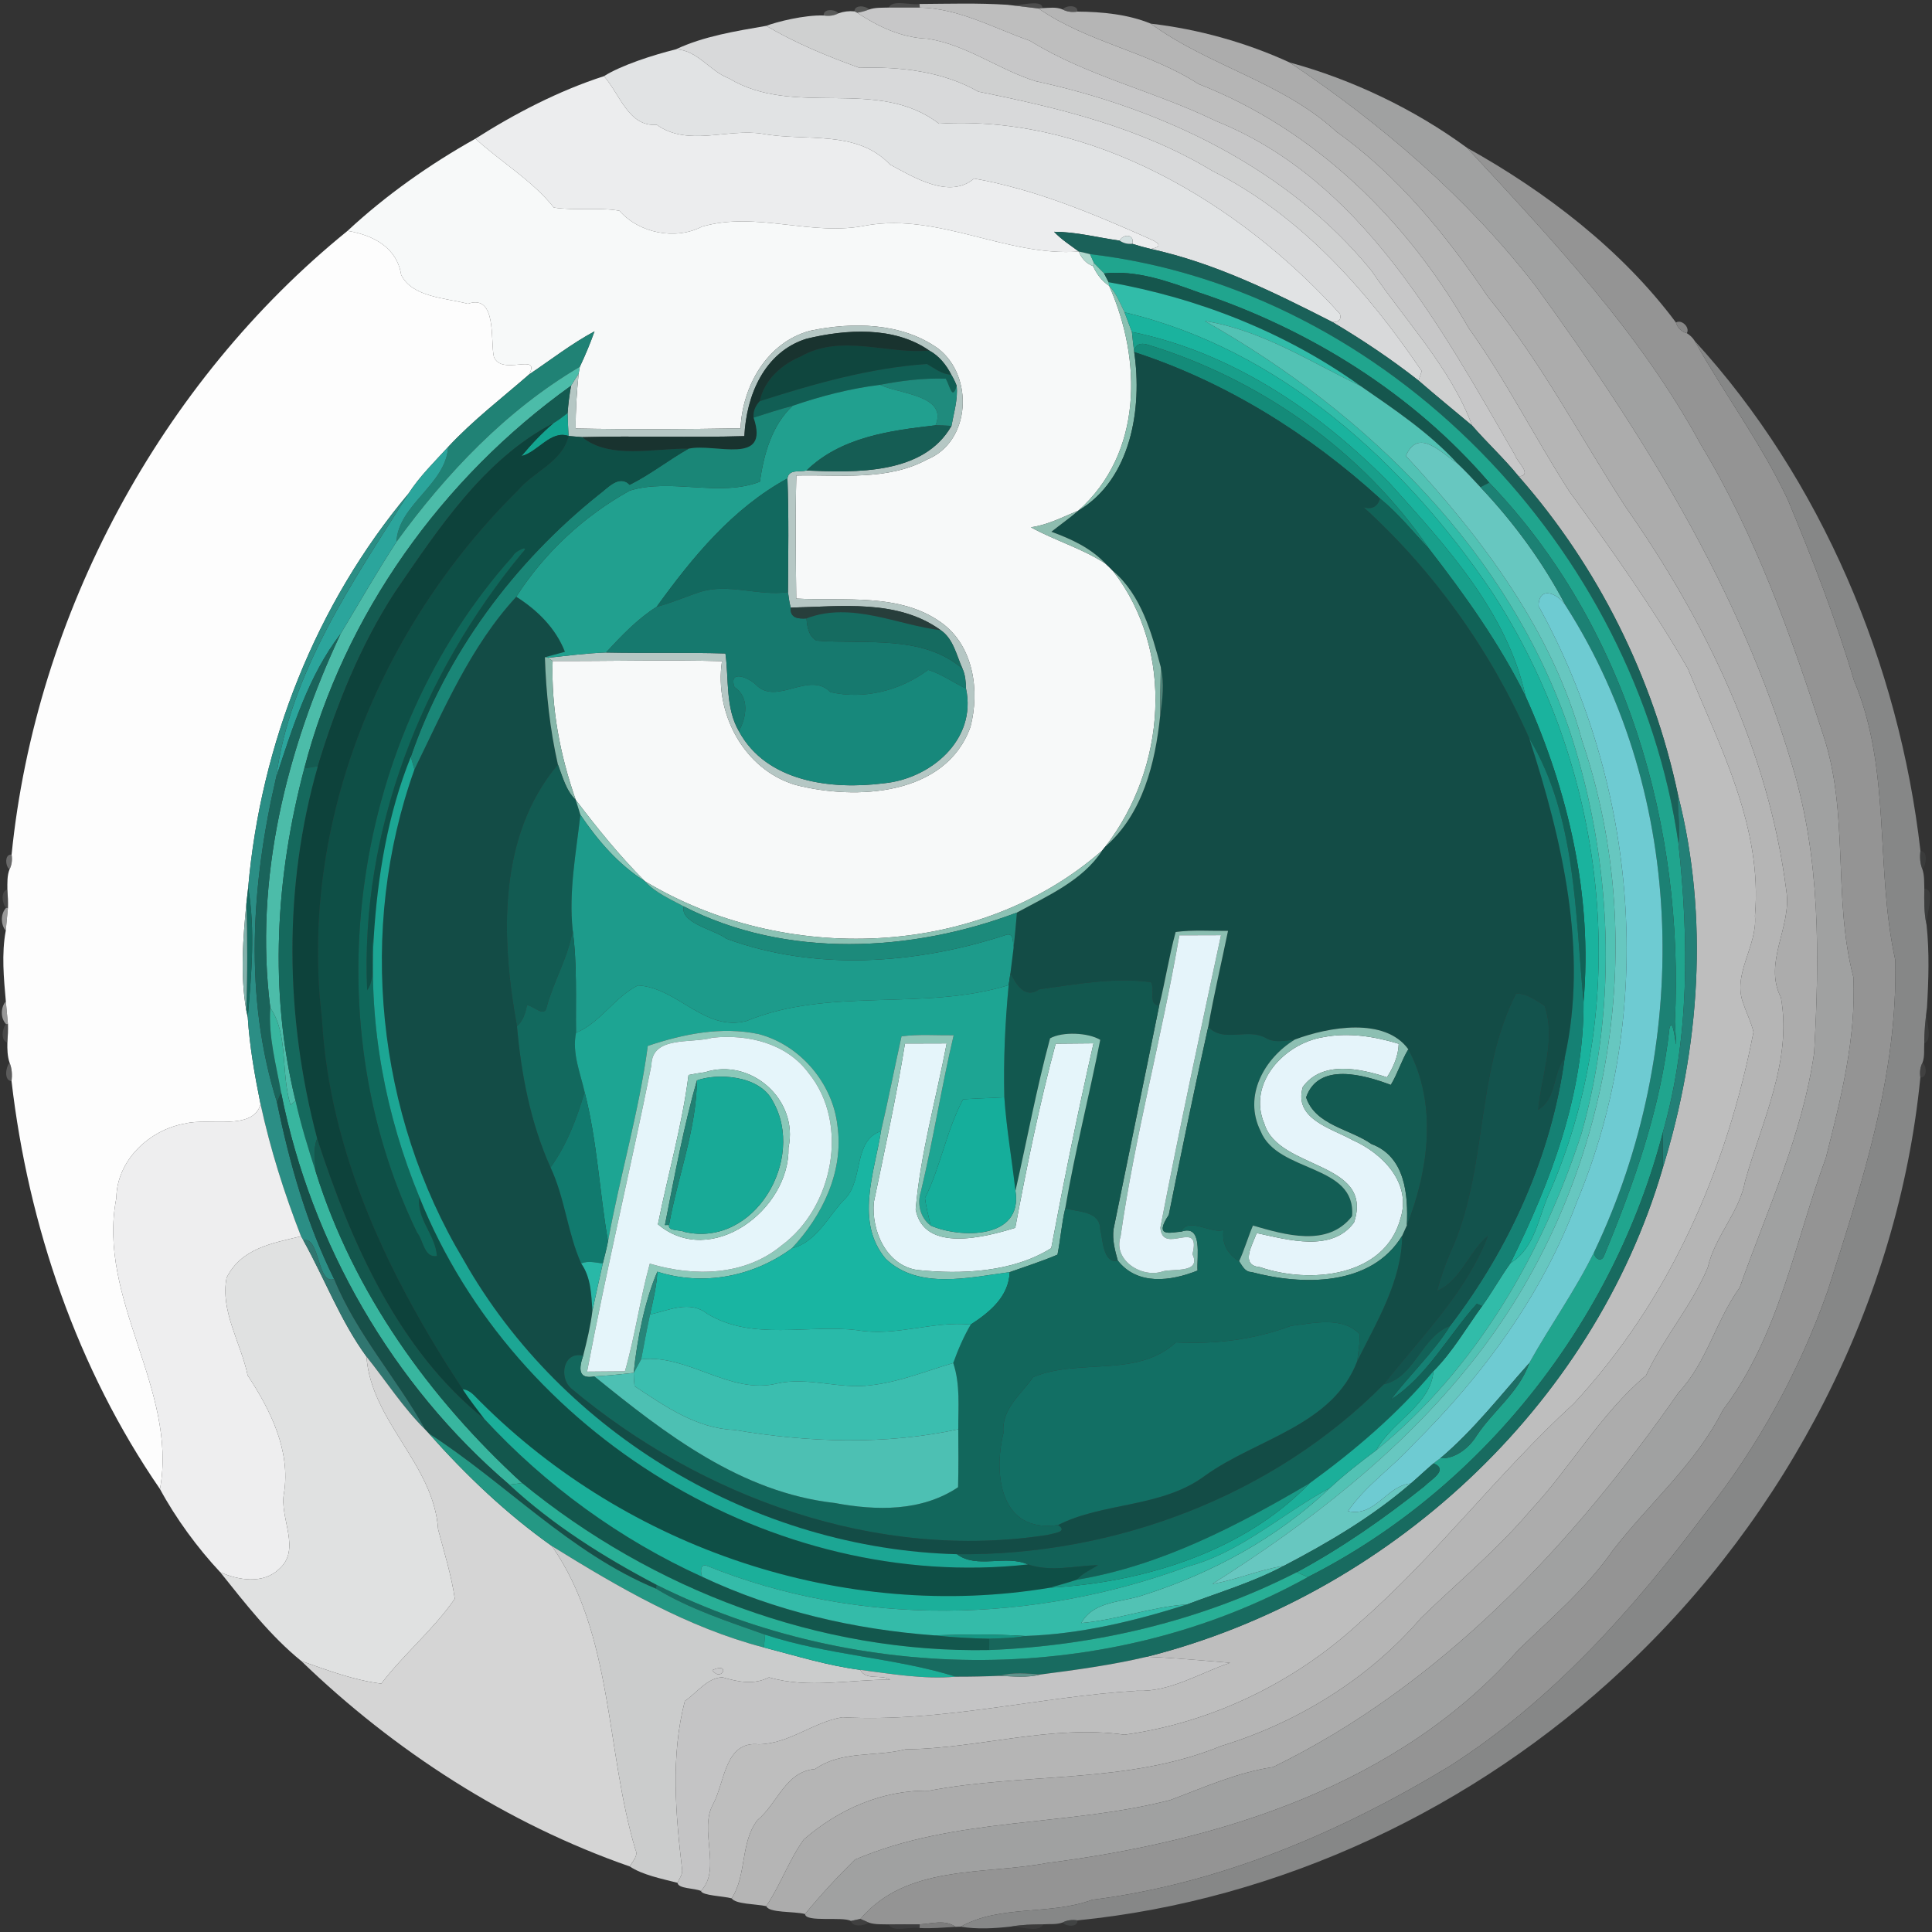 <?xml version="1.0" encoding="UTF-8" ?>
<!DOCTYPE svg PUBLIC "-//W3C//DTD SVG 1.1//EN" "http://www.w3.org/Graphics/SVG/1.1/DTD/svg11.dtd">
<svg width="500pt" height="500pt" viewBox="0 0 500 500" version="1.1" xmlns="http://www.w3.org/2000/svg">
<rect x="0" y="0" width="500" height="500" fill="#333333" stroke="none"/>
<g id="#64656482">
<path fill="#646564" opacity="0.51" d=" M 230.00 1.96 C 230.96 -0.20 235.57 1.42 237.97 1.03 L 238.04 1.96 C 235.35 1.96 232.67 1.96 230.00 1.96 Z" />
</g>
<g id="#bebebeff">
<path fill="#bebebe" opacity="1.00" d=" M 237.97 1.03 C 245.55 0.98 253.17 0.74 260.75 1.24 C 263.39 1.57 266.09 1.89 268.76 2.19 C 281.51 11.02 297.25 13.37 310.16 21.73 C 340.34 33.53 364.26 57.11 380.10 84.92 C 389.73 98.35 397.12 113.11 406.02 127.00 C 416.85 141.97 427.64 157.04 436.84 173.09 C 445.27 193.57 456.18 214.16 454.18 237.03 C 454.87 244.87 448.14 252.20 451.22 259.84 C 452.02 262.27 453.22 264.58 453.80 267.09 C 446.88 302.57 432.08 336.56 407.27 363.27 C 387.73 381.13 371.82 402.47 351.88 419.91 C 335.12 435.42 313.55 445.85 291.02 448.94 C 272.01 446.27 253.29 452.54 234.35 452.72 C 226.52 454.76 217.98 452.95 210.93 457.83 C 203.30 458.44 201.27 466.69 196.03 471.04 C 191.57 476.78 193.28 485.24 189.36 491.29 C 187.13 490.69 181.72 490.58 181.41 489.38 C 186.87 483.54 180.69 473.74 184.61 466.78 C 187.64 461.06 187.59 450.51 196.40 451.42 C 204.28 451.28 210.45 445.66 217.99 444.43 C 243.66 445.84 268.95 439.09 294.36 437.56 C 302.80 437.93 310.55 432.95 318.36 430.33 C 311.17 429.74 303.99 429.05 296.79 428.78 C 358.97 413.05 412.25 364.23 430.32 302.29 C 439.95 271.30 442.33 237.34 434.27 205.74 C 427.88 175.39 413.56 146.60 393.04 123.30 C 396.84 122.96 392.50 119.46 392.15 117.90 C 372.80 84.47 352.42 46.44 314.66 31.32 C 298.94 23.62 281.51 19.81 266.54 10.55 C 257.20 7.27 248.16 2.17 238.04 1.96 L 237.97 1.03 Z" />
</g>
<g id="#64646489">
<path fill="#646464" opacity="0.54" d=" M 260.75 1.24 C 262.84 2.04 269.74 -0.58 269.79 2.10 L 268.76 2.19 C 266.09 1.89 263.39 1.57 260.75 1.24 Z" />
</g>
<g id="#73747393">
<path fill="#737473" opacity="0.58" d=" M 221.15 2.94 C 221.11 1.15 224.07 1.47 224.94 2.45 C 223.94 2.85 222.90 3.14 221.84 3.30 L 221.15 2.94 Z" />
</g>
<g id="#c7c7c8ff">
<path fill="#c7c7c8" opacity="1.00" d=" M 224.94 2.45 C 226.56 1.90 228.31 2.02 230.00 1.96 C 232.67 1.96 235.35 1.96 238.04 1.96 C 248.16 2.17 257.20 7.27 266.54 10.55 C 281.51 19.81 298.94 23.62 314.66 31.32 C 352.42 46.44 372.80 84.47 392.15 117.90 C 392.50 119.46 396.84 122.96 393.04 123.30 C 389.29 118.66 384.88 114.62 380.98 110.13 C 375.43 95.20 363.81 83.16 354.93 70.05 C 333.29 43.51 300.91 28.14 267.99 21.00 C 258.42 18.02 250.12 11.54 240.01 10.02 C 233.29 9.75 227.32 6.92 221.84 3.30 C 222.90 3.14 223.94 2.85 224.94 2.45 Z" />
</g>
<g id="#b5b5b5ff">
<path fill="#b5b5b5" opacity="1.00" d=" M 268.76 2.19 L 269.79 2.10 C 271.51 2.04 273.36 1.75 275.01 2.45 C 276.18 3.08 277.52 3.20 278.83 3.00 C 285.20 3.05 291.96 3.70 297.82 6.12 C 312.87 17.12 331.94 21.23 345.88 34.10 C 361.83 45.46 374.26 60.81 385.14 76.89 C 398.87 93.70 408.96 113.04 420.71 131.20 C 441.43 160.72 457.80 194.60 462.32 230.69 C 463.71 239.96 456.27 249.10 460.90 258.15 C 463.85 274.48 456.00 290.17 451.65 305.63 C 450.16 313.78 443.82 319.91 441.98 328.00 C 437.85 337.94 430.52 346.20 425.98 355.98 C 414.11 365.98 406.55 379.75 396.00 390.99 C 387.46 401.11 377.21 409.53 367.76 418.73 C 354.22 434.49 335.77 445.84 315.94 451.89 C 291.93 461.77 265.55 458.67 240.42 463.44 C 228.37 463.20 216.99 468.27 208.02 476.05 C 204.17 481.44 201.99 487.82 198.31 493.31 C 195.68 492.74 190.35 492.82 189.36 491.29 C 193.28 485.24 191.57 476.78 196.03 471.04 C 201.27 466.69 203.30 458.44 210.93 457.83 C 217.98 452.95 226.52 454.76 234.35 452.72 C 253.29 452.54 272.01 446.27 291.02 448.94 C 313.55 445.85 335.12 435.42 351.88 419.91 C 371.82 402.47 387.73 381.13 407.27 363.27 C 432.08 336.56 446.88 302.57 453.80 267.09 C 453.22 264.58 452.02 262.27 451.22 259.84 C 448.14 252.20 454.87 244.87 454.18 237.03 C 456.18 214.16 445.27 193.57 436.84 173.09 C 427.64 157.04 416.85 141.97 406.02 127.00 C 397.12 113.11 389.73 98.35 380.10 84.92 C 364.26 57.11 340.34 33.53 310.16 21.73 C 297.25 13.37 281.51 11.02 268.76 2.19 Z" />
</g>
<g id="#69696993">
<path fill="#696969" opacity="0.58" d=" M 275.01 2.45 C 275.85 1.34 278.99 1.17 278.83 3.00 C 277.52 3.20 276.18 3.08 275.01 2.45 Z" />
</g>
<g id="#76777693">
<path fill="#767776" opacity="0.58" d=" M 213.17 4.01 C 213.01 2.17 216.14 2.35 216.99 3.45 C 215.81 4.08 214.47 4.22 213.17 4.01 Z" />
</g>
<g id="#cfd0d0ff">
<path fill="#cfd0d0" opacity="1.00" d=" M 216.99 3.45 C 218.33 2.97 219.71 2.80 221.15 2.94 L 221.84 3.30 C 227.32 6.92 233.29 9.75 240.01 10.02 C 250.12 11.54 258.42 18.02 267.99 21.00 C 300.91 28.14 333.29 43.51 354.93 70.05 C 363.81 83.16 375.43 95.20 380.98 110.13 C 376.36 106.24 371.67 102.45 367.12 98.49 C 367.33 97.88 367.73 96.65 367.94 96.04 C 353.84 75.21 336.56 55.68 313.74 44.22 C 295.27 33.05 274.13 27.93 253.20 23.72 C 243.92 18.44 232.94 17.21 222.42 17.55 C 214.13 14.57 205.91 11.18 198.30 6.69 C 201.01 5.64 208.19 3.84 213.17 4.01 C 214.47 4.22 215.81 4.08 216.99 3.45 Z" />
</g>
<g id="#acacacff">
<path fill="#acacac" opacity="1.00" d=" M 297.82 6.12 C 310.07 7.53 322.56 11.01 333.76 16.17 C 357.63 32.12 379.58 51.05 397.23 73.77 C 425.00 111.95 450.43 152.54 463.83 198.12 C 471.16 222.19 470.89 247.55 469.50 272.45 C 466.49 293.70 457.29 313.24 450.22 333.25 C 444.04 341.81 441.74 352.58 434.41 360.40 C 407.06 399.67 372.98 436.09 329.46 457.32 C 320.16 458.71 311.61 462.58 302.88 465.84 C 275.93 472.79 247.16 470.17 221.25 481.27 C 216.73 485.75 212.37 490.41 208.35 495.35 C 205.52 494.60 199.00 495.12 198.31 493.31 C 201.99 487.82 204.17 481.44 208.02 476.05 C 216.99 468.27 228.37 463.20 240.42 463.44 C 265.55 458.67 291.93 461.77 315.94 451.89 C 335.77 445.84 354.22 434.49 367.76 418.73 C 377.21 409.53 387.46 401.11 396.00 390.99 C 406.55 379.75 414.11 365.98 425.98 355.98 C 430.52 346.20 437.85 337.94 441.98 328.00 C 443.82 319.91 450.16 313.78 451.65 305.63 C 456.00 290.17 463.85 274.48 460.90 258.15 C 456.27 249.10 463.71 239.96 462.32 230.69 C 457.80 194.60 441.43 160.72 420.71 131.20 C 408.96 113.04 398.87 93.70 385.14 76.89 C 374.26 60.81 361.83 45.46 345.88 34.10 C 331.94 21.23 312.87 17.12 297.82 6.12 Z" />
</g>
<g id="#d8d9daff">
<path fill="#d8d9da" opacity="1.00" d=" M 174.90 12.77 C 182.10 9.37 190.44 8.05 198.30 6.69 C 205.91 11.18 214.13 14.57 222.42 17.55 C 232.94 17.21 243.92 18.44 253.20 23.72 C 274.13 27.93 295.27 33.05 313.74 44.22 C 336.56 55.68 353.84 75.21 367.94 96.04 C 367.73 96.65 367.33 97.88 367.12 98.49 C 360.06 92.94 352.59 87.95 344.87 83.36 C 346.56 83.38 347.19 82.66 346.76 81.20 C 320.64 52.36 282.35 29.62 243.01 32.01 C 227.00 19.72 205.69 30.57 188.68 20.30 C 183.69 18.44 180.49 12.92 174.90 12.77 Z" />
</g>
<g id="#e1e3e4ff">
<path fill="#e1e3e4" opacity="1.00" d=" M 156.31 19.71 C 160.69 16.93 168.89 14.26 174.90 12.77 C 180.49 12.92 183.69 18.44 188.68 20.30 C 205.69 30.57 227.00 19.72 243.01 32.01 C 282.35 29.62 320.64 52.36 346.76 81.20 C 347.19 82.66 346.56 83.38 344.87 83.36 C 329.81 75.69 314.46 68.08 297.83 64.43 C 300.43 63.95 300.46 63.14 297.93 61.99 C 283.14 55.39 268.00 49.01 252.10 46.21 C 245.76 51.61 236.57 45.93 230.35 42.60 C 221.67 33.43 208.54 36.69 197.31 34.62 C 188.23 33.17 178.06 38.06 169.97 32.30 C 162.68 32.84 160.54 24.58 156.31 19.71 Z" />
</g>
<g id="#a0a1a1ff">
<path fill="#a0a1a1" opacity="1.00" d=" M 333.76 16.17 C 349.92 20.57 366.02 28.24 379.67 38.26 C 401.79 62.14 424.46 86.12 440.10 114.94 C 454.23 138.29 463.45 164.17 471.79 190.03 C 478.65 210.33 474.27 232.37 479.65 252.85 C 480.39 268.79 476.42 284.31 472.54 299.63 C 464.45 321.66 460.43 345.73 445.89 364.90 C 438.83 378.93 426.79 389.06 417.34 401.31 C 410.56 411.04 401.44 418.78 392.97 426.96 C 362.22 461.96 315.73 476.46 271.00 482.14 C 254.64 485.27 234.72 482.42 222.68 496.61 C 222.06 496.74 220.82 497.01 220.21 497.14 C 218.05 495.93 208.44 497.57 208.35 495.35 C 212.37 490.41 216.73 485.75 221.25 481.27 C 247.16 470.17 275.93 472.79 302.88 465.84 C 311.61 462.58 320.16 458.71 329.46 457.32 C 372.98 436.09 407.06 399.67 434.41 360.40 C 441.74 352.58 444.04 341.81 450.22 333.25 C 457.29 313.24 466.49 293.70 469.50 272.45 C 470.89 247.55 471.16 222.19 463.83 198.12 C 450.43 152.54 425.00 111.95 397.23 73.77 C 379.58 51.05 357.63 32.12 333.76 16.17 Z" />
</g>
<g id="#ecedeeff">
<path fill="#ecedee" opacity="1.00" d=" M 123.04 35.89 C 133.22 29.40 144.63 23.47 156.31 19.71 C 160.54 24.58 162.68 32.84 169.97 32.30 C 178.06 38.06 188.23 33.17 197.31 34.62 C 208.54 36.69 221.67 33.43 230.35 42.60 C 236.57 45.93 245.76 51.61 252.10 46.21 C 268.00 49.01 283.14 55.39 297.93 61.99 C 300.46 63.14 300.43 63.95 297.83 64.43 C 296.20 64.05 294.60 63.59 293.02 63.09 C 293.72 60.59 290.70 60.44 289.76 62.27 C 284.10 61.50 278.54 59.98 272.80 59.99 C 274.68 61.99 277.02 63.47 279.21 65.10 C 260.58 66.47 243.18 55.12 224.31 58.32 C 210.09 61.33 195.77 54.55 181.65 58.66 C 174.78 62.23 165.39 60.34 160.30 54.54 C 154.68 53.59 148.94 54.58 143.34 53.72 C 137.67 46.61 129.69 41.98 123.04 35.89 Z" />
</g>
<g id="#f7f9f9ff">
<path fill="#f7f9f9" opacity="1.00" d=" M 89.95 59.74 C 99.87 50.51 111.20 42.53 123.04 35.89 C 129.69 41.98 137.67 46.61 143.34 53.72 C 148.94 54.58 154.68 53.59 160.30 54.54 C 165.39 60.34 174.78 62.23 181.65 58.66 C 195.77 54.55 210.09 61.33 224.31 58.32 C 243.18 55.12 260.58 66.47 279.21 65.10 C 279.85 66.82 281.13 68.22 282.88 68.86 C 283.81 70.90 285.14 72.72 287.04 73.96 C 295.55 93.04 295.80 117.28 279.08 132.14 C 275.06 133.80 271.16 135.85 266.80 136.46 C 273.06 139.93 280.07 141.92 286.11 145.88 C 286.78 146.49 287.43 147.12 288.06 147.79 C 304.13 168.53 301.77 198.79 286.09 219.06 C 285.88 219.32 285.45 219.85 285.24 220.11 C 253.14 248.29 202.81 249.74 166.89 228.05 C 160.34 221.50 154.58 214.36 149.00 207.01 C 144.96 195.47 142.62 183.34 143.02 171.06 C 157.63 171.14 172.25 170.70 186.85 171.11 C 184.81 184.58 192.51 199.15 205.88 203.14 C 221.52 207.16 244.74 205.98 251.15 188.14 C 253.59 178.83 252.00 167.27 243.75 161.24 C 232.95 153.34 218.56 155.61 206.07 154.91 C 205.94 144.29 205.81 133.67 206.09 123.07 C 217.38 122.77 229.60 124.54 239.95 118.91 C 251.26 114.31 252.09 97.36 242.80 90.21 C 233.31 83.44 220.59 83.29 209.61 85.61 C 198.50 88.61 192.15 99.91 191.65 110.85 C 177.44 111.09 163.20 111.18 148.99 110.89 C 148.94 106.15 149.27 101.42 149.75 96.71 C 149.83 96.26 149.98 95.37 150.06 94.92 C 151.48 91.93 152.75 88.87 153.86 85.75 C 147.90 88.95 142.53 93.15 136.93 96.91 C 140.03 91.07 129.79 97.46 127.81 92.32 C 126.86 88.32 128.69 75.98 121.09 78.62 C 115.29 77.08 106.74 76.97 103.82 71.14 C 102.72 64.06 96.64 60.87 89.95 59.74 Z" />
</g>
<g id="#949494ff">
<path fill="#949494" opacity="1.00" d=" M 379.67 38.26 C 399.99 49.56 419.76 64.69 433.74 83.47 C 434.12 84.84 435.18 85.86 436.55 86.23 C 437.39 86.74 438.07 87.41 438.60 88.25 C 446.27 101.98 455.93 114.94 462.69 129.34 C 469.09 144.69 475.10 160.18 479.82 176.15 C 489.53 199.03 485.24 224.64 490.49 248.42 C 491.21 277.91 481.91 306.26 473.03 334.00 C 465.73 354.70 455.10 374.22 441.46 391.41 C 422.74 416.43 401.65 440.18 375.10 457.12 C 346.80 474.24 315.65 487.54 282.65 491.66 C 271.72 495.75 258.93 492.85 248.63 498.63 C 248.30 498.64 247.64 498.66 247.31 498.67 C 244.51 496.67 241.15 497.87 238.03 498.02 C 235.35 498.00 232.67 498.00 230.00 498.03 C 228.29 497.98 226.51 498.12 224.87 497.58 C 224.32 497.34 223.23 496.85 222.68 496.61 C 234.72 482.42 254.64 485.27 271.00 482.14 C 315.73 476.46 362.22 461.96 392.97 426.96 C 401.44 418.78 410.56 411.04 417.34 401.31 C 426.79 389.06 438.83 378.93 445.89 364.90 C 460.43 345.73 464.45 321.66 472.54 299.63 C 476.42 284.31 480.39 268.79 479.65 252.85 C 474.27 232.37 478.65 210.33 471.79 190.03 C 463.45 164.17 454.23 138.29 440.10 114.94 C 424.46 86.12 401.79 62.14 379.67 38.26 Z" />
</g>
<g id="#fdfdfdfe">
<path fill="#fdfdfd" opacity="1.00" d=" M 3.00 221.17 C 9.25 158.99 41.58 98.94 89.95 59.74 C 96.64 60.87 102.72 64.06 103.82 71.14 C 106.74 76.97 115.29 77.08 121.09 78.62 C 128.69 75.98 126.86 88.32 127.81 92.32 C 129.79 97.46 140.03 91.07 136.93 96.91 C 129.86 103.06 122.36 108.80 115.97 115.68 C 112.41 119.55 108.60 123.29 105.73 127.72 C 81.79 156.28 67.46 192.64 64.23 229.70 C 64.08 231.06 63.92 232.42 63.77 233.78 C 62.89 242.89 62.15 252.28 63.72 261.35 C 63.82 261.83 64.02 262.79 64.12 263.27 C 64.60 270.85 65.93 278.35 67.44 285.79 C 65.38 292.76 54.09 289.18 47.86 290.78 C 38.63 292.40 30.22 300.28 30.10 310.09 C 25.00 336.19 46.10 359.61 41.40 385.36 C 20.04 354.35 7.31 317.19 2.99 279.82 C 3.18 278.20 3.11 276.55 2.48 275.04 C 1.91 273.35 1.87 271.54 1.91 269.78 C 2.03 268.20 2.10 266.61 2.05 265.02 C 1.92 263.55 1.65 260.61 1.51 259.14 C 0.98 253.10 0.37 246.87 1.49 240.87 C 1.63 239.39 1.91 236.45 2.05 234.98 C 2.10 233.38 2.03 231.80 1.91 230.22 C 1.91 228.47 1.82 226.65 2.46 224.99 C 3.08 223.81 3.20 222.46 3.00 221.17 Z" />
</g>
<g id="#1a6159ff">
<path fill="#1a6159" opacity="1.00" d=" M 272.80 59.99 C 278.54 59.98 284.10 61.50 289.76 62.27 C 290.74 62.94 291.83 63.21 293.02 63.09 C 294.60 63.59 296.20 64.05 297.83 64.43 C 314.46 68.08 329.81 75.69 344.87 83.36 C 352.59 87.95 360.06 92.94 367.12 98.49 C 371.67 102.45 376.36 106.24 380.98 110.13 C 384.88 114.62 389.29 118.66 393.04 123.30 C 413.56 146.60 427.88 175.39 434.27 205.74 C 434.07 209.91 434.96 214.11 434.38 218.27 C 423.47 142.05 359.34 74.85 282.10 65.77 C 281.14 65.52 280.18 65.30 279.21 65.10 C 277.02 63.47 274.68 61.99 272.80 59.99 Z" />
</g>
<g id="#d3e0e0ff">
<path fill="#d3e0e0" opacity="1.00" d=" M 289.76 62.27 C 290.70 60.44 293.72 60.59 293.02 63.09 C 291.83 63.21 290.74 62.94 289.76 62.27 Z" />
</g>
<g id="#b0d8ceff">
<path fill="#b0d8ce" opacity="1.00" d=" M 279.21 65.10 C 280.18 65.30 281.14 65.52 282.10 65.77 C 282.36 66.36 282.88 67.54 283.15 68.12 L 282.88 68.86 C 281.13 68.22 279.85 66.82 279.21 65.10 Z" />
</g>
<g id="#20a58eff">
<path fill="#20a58e" opacity="1.00" d=" M 282.10 65.77 C 359.34 74.85 423.47 142.05 434.38 218.27 C 437.08 243.19 437.29 268.60 430.39 292.91 C 417.68 341.85 383.70 385.27 338.48 408.14 C 337.50 407.72 336.53 407.31 335.56 406.91 C 347.29 400.58 358.26 392.92 368.67 384.61 C 370.24 382.96 375.07 380.36 371.00 378.72 C 371.56 378.25 372.15 377.81 372.75 377.40 C 376.59 377.60 380.17 374.74 382.10 371.62 C 386.39 365.11 393.11 360.36 395.77 352.76 C 401.18 343.02 407.75 333.94 412.63 323.88 C 412.27 325.52 414.39 326.87 415.09 325.08 C 422.95 306.14 429.82 286.63 432.05 266.16 C 433.27 261.27 434.30 278.90 433.46 264.47 C 435.92 214.13 420.84 161.76 385.42 124.91 C 365.72 101.92 338.92 85.22 310.26 75.69 C 302.44 72.85 294.20 69.83 285.74 70.77 C 284.88 69.88 284.02 68.99 283.15 68.12 C 282.88 67.54 282.36 66.36 282.10 65.77 Z" />
</g>
<g id="#91cebfff">
<path fill="#91cebf" opacity="1.00" d=" M 283.15 68.12 C 284.02 68.99 284.88 69.88 285.74 70.77 C 286.03 71.33 286.63 72.47 286.92 73.03 L 287.04 73.96 C 285.14 72.72 283.81 70.90 282.88 68.86 L 283.15 68.12 Z" />
</g>
<g id="#15564dff">
<path fill="#15564d" opacity="1.00" d=" M 285.74 70.77 C 294.20 69.83 302.44 72.85 310.26 75.69 C 338.92 85.22 365.72 101.92 385.42 124.91 C 384.85 125.20 383.70 125.79 383.13 126.08 C 381.19 123.97 379.23 121.88 377.15 119.92 C 369.91 111.99 360.89 105.99 352.13 99.91 C 332.86 86.08 310.23 77.15 286.92 73.03 C 286.63 72.47 286.03 71.33 285.74 70.77 Z" />
</g>
<g id="#31bca9ff">
<path fill="#31bca9" opacity="1.00" d=" M 286.92 73.03 C 310.23 77.15 332.86 86.08 352.13 99.91 C 338.99 93.59 326.55 85.44 311.82 83.08 C 353.81 106.82 390.82 143.06 406.40 189.63 C 417.21 222.92 418.84 259.53 409.30 293.32 C 399.15 324.56 381.88 354.40 356.19 375.30 C 360.15 367.93 370.33 363.55 370.98 354.83 C 375.96 349.83 379.44 343.68 383.57 338.02 C 386.16 334.42 388.31 330.53 390.89 326.93 C 397.61 322.62 398.08 314.70 401.23 308.16 C 422.84 258.14 415.65 198.27 385.99 153.01 C 363.48 119.70 331.00 90.25 291.04 80.84 C 289.85 78.47 288.91 75.90 287.04 73.96 L 286.92 73.03 Z" />
</g>
<g id="#8ac0b1ff">
<path fill="#8ac0b1" opacity="1.00" d=" M 287.04 73.96 C 288.91 75.90 289.85 78.47 291.04 80.84 C 291.68 82.53 292.29 84.23 292.94 85.91 C 293.11 87.65 293.30 89.38 293.53 91.11 C 295.67 105.57 292.78 124.06 279.08 132.14 C 295.80 117.28 295.55 93.04 287.04 73.96 Z" />
</g>
<g id="#1ab39eff">
<path fill="#1ab39e" opacity="1.00" d=" M 291.04 80.84 C 331.00 90.25 363.48 119.70 385.99 153.01 C 415.65 198.27 422.84 258.14 401.23 308.16 C 398.08 314.70 397.61 322.62 390.89 326.93 C 401.36 305.84 409.96 283.06 409.82 259.22 C 412.19 232.02 405.94 204.92 394.82 180.21 C 390.09 158.50 374.25 141.30 359.79 125.21 C 341.56 106.59 318.80 91.16 292.94 85.91 C 292.29 84.23 291.68 82.53 291.04 80.84 Z" />
</g>
<g id="#52c2b4ff">
<path fill="#52c2b4" opacity="1.00" d=" M 311.82 83.08 C 326.55 85.44 338.99 93.59 352.13 99.91 C 360.89 105.99 369.91 111.99 377.15 119.92 C 372.88 117.11 367.05 110.60 363.84 117.98 C 383.53 139.26 401.73 163.24 409.43 191.64 C 427.82 245.67 416.36 308.29 380.74 352.75 C 362.35 375.87 338.59 394.24 313.77 409.92 C 320.05 408.86 325.93 406.20 332.25 405.25 C 324.31 409.47 315.62 412.05 307.24 415.22 C 297.94 415.84 289.09 419.25 279.84 420.04 C 283.01 414.26 290.35 414.75 295.92 412.81 C 313.70 407.16 330.57 397.98 344.17 385.10 C 347.96 381.57 352.05 378.39 356.19 375.30 C 381.88 354.40 399.15 324.56 409.30 293.32 C 418.84 259.53 417.21 222.92 406.40 189.63 C 390.82 143.06 353.81 106.82 311.82 83.08 Z" />
</g>
<g id="#898989f6">
<path fill="#898989" opacity="0.96" d=" M 433.74 83.47 C 435.20 82.56 437.44 84.76 436.55 86.23 C 435.18 85.86 434.12 84.84 433.74 83.47 Z" />
</g>
<g id="#b5c7c4ff">
<path fill="#b5c7c4" opacity="1.00" d=" M 209.61 85.61 C 220.59 83.29 233.31 83.44 242.80 90.21 C 252.09 97.36 251.26 114.31 239.95 118.91 C 229.60 124.54 217.38 122.77 206.09 123.07 C 205.81 133.67 205.94 144.29 206.07 154.91 C 218.56 155.61 232.95 153.34 243.75 161.24 C 252.00 167.27 253.59 178.83 251.15 188.14 C 244.74 205.98 221.52 207.16 205.88 203.14 C 192.51 199.15 184.81 184.58 186.85 171.11 C 172.25 170.70 157.63 171.14 143.02 171.06 C 142.72 170.86 142.12 170.44 141.82 170.23 C 146.81 169.70 151.79 169.05 156.82 168.87 C 167.12 169.08 177.43 168.82 187.74 169.12 C 188.66 175.78 187.71 183.18 191.22 189.23 C 198.39 202.49 215.30 204.42 228.71 202.72 C 240.83 201.56 252.85 191.46 250.00 178.19 C 249.96 176.44 249.82 174.67 249.10 173.06 C 247.54 169.63 246.77 165.37 243.48 163.10 C 232.29 154.97 217.62 156.98 204.63 157.25 C 204.29 155.93 204.10 154.58 203.93 153.24 C 203.99 143.43 204.16 133.62 203.79 123.82 C 204.11 121.36 206.98 122.21 208.72 121.77 C 221.44 122.30 239.03 122.90 246.24 110.22 C 246.84 106.84 247.95 103.32 247.58 99.83 C 247.21 98.84 246.75 97.89 246.20 96.98 C 244.89 94.42 243.05 92.11 240.49 90.72 C 231.42 84.38 218.91 85.19 208.67 87.68 C 197.77 91.13 193.15 102.35 192.64 112.87 C 178.65 113.28 164.65 112.76 150.66 113.13 C 149.49 113.03 148.32 112.93 147.15 112.84 C 147.03 110.86 146.94 108.89 146.90 106.91 C 147.06 104.53 147.36 102.17 147.79 99.83 C 148.42 98.77 149.09 97.74 149.75 96.71 C 149.27 101.42 148.94 106.15 148.99 110.89 C 163.20 111.18 177.44 111.09 191.65 110.85 C 192.15 99.91 198.50 88.61 209.61 85.61 Z" />
</g>
<g id="#208275ff">
<path fill="#208275" opacity="1.00" d=" M 136.93 96.91 C 142.53 93.15 147.90 88.95 153.86 85.75 C 152.75 88.87 151.48 91.93 150.06 94.92 C 131.07 106.09 115.48 122.51 102.60 140.24 C 103.03 130.61 115.45 125.36 115.97 115.68 C 122.36 108.80 129.86 103.06 136.93 96.91 Z" />
</g>
<g id="#19332fff">
<path fill="#19332f" opacity="1.00" d=" M 208.67 87.68 C 218.91 85.19 231.42 84.38 240.49 90.72 C 229.62 91.76 217.69 86.31 207.27 92.25 C 202.27 94.32 197.77 98.36 196.63 103.82 C 195.52 104.97 194.88 106.45 195.03 108.08 C 199.33 120.75 184.97 114.58 178.19 116.13 C 169.35 115.97 157.76 118.97 150.66 113.13 C 164.65 112.76 178.65 113.28 192.64 112.87 C 193.15 102.35 197.77 91.13 208.67 87.68 Z" />
</g>
<g id="#189f8bff">
<path fill="#189f8b" opacity="1.00" d=" M 292.94 85.91 C 318.80 91.16 341.56 106.59 359.79 125.21 C 374.25 141.30 390.09 158.50 394.82 180.21 C 388.10 166.58 379.20 154.12 369.93 142.14 C 352.75 116.86 326.17 98.07 296.87 89.16 C 295.21 88.64 293.60 89.17 293.53 91.11 C 293.30 89.38 293.11 87.65 292.94 85.91 Z" />
</g>
<g id="#868787fb">
<path fill="#868787" opacity="1.00" d=" M 438.60 88.25 C 471.30 123.98 491.49 171.91 497.01 220.18 C 496.81 221.79 496.89 223.44 497.52 224.97 C 498.06 226.59 497.96 228.33 498.01 230.02 C 497.97 233.11 497.91 236.27 498.59 239.32 C 499.35 246.42 499.12 253.62 498.70 260.74 C 498.33 263.80 497.97 266.90 498.00 270.00 C 497.90 271.66 498.14 273.41 497.55 275.01 C 496.92 276.18 496.79 277.52 496.99 278.83 C 491.26 336.98 462.58 392.28 420.00 432.01 C 381.59 468.01 331.31 491.78 278.84 496.99 C 277.53 496.78 276.19 496.92 275.01 497.54 C 273.40 498.13 271.65 497.89 269.99 498.01 C 267.19 498.04 264.42 498.09 261.68 498.59 C 257.36 499.08 252.93 499.34 248.63 498.63 C 258.93 492.85 271.72 495.75 282.65 491.66 C 315.65 487.54 346.80 474.24 375.10 457.12 C 401.65 440.18 422.74 416.43 441.46 391.41 C 455.10 374.22 465.73 354.70 473.03 334.00 C 481.91 306.26 491.21 277.91 490.49 248.42 C 485.24 224.64 489.53 199.03 479.82 176.15 C 475.10 160.18 469.09 144.69 462.69 129.34 C 455.93 114.94 446.27 101.98 438.60 88.25 Z" />
</g>
<g id="#0f463eff">
<path fill="#0f463e" opacity="1.00" d=" M 207.27 92.25 C 217.69 86.31 229.62 91.76 240.49 90.72 C 243.05 92.11 244.89 94.42 246.20 96.98 C 243.75 96.90 241.90 95.33 239.88 94.20 C 225.07 95.23 210.70 99.33 196.63 103.82 C 197.77 98.36 202.27 94.32 207.27 92.25 Z" />
</g>
<g id="#148b79ff">
<path fill="#148b79" opacity="1.00" d=" M 293.53 91.11 C 293.60 89.17 295.21 88.64 296.87 89.16 C 326.17 98.07 352.75 116.86 369.93 142.14 C 365.73 137.71 361.91 132.88 357.15 129.03 C 338.77 112.30 317.23 98.83 293.53 91.11 Z" />
</g>
<g id="#134c46ff">
<path fill="#134c46" opacity="1.00" d=" M 293.53 91.11 C 317.23 98.83 338.77 112.30 357.15 129.03 C 356.52 131.13 355.05 131.91 352.95 131.30 C 371.25 147.99 385.79 168.43 395.76 191.07 C 404.29 217.37 411.08 246.17 404.95 273.73 C 401.80 277.72 402.93 284.28 398.10 287.19 C 398.90 278.31 402.74 269.14 399.75 260.30 C 397.53 258.88 395.10 257.01 392.34 257.16 C 381.71 278.01 385.12 303.06 375.27 324.30 C 373.95 327.48 372.76 330.72 371.95 334.07 C 378.12 331.38 380.10 324.02 385.08 319.83 C 379.40 334.54 367.72 346.07 358.10 358.27 C 329.40 387.26 288.27 402.66 247.67 402.23 C 195.74 400.88 145.57 371.34 119.95 326.03 C 97.41 288.44 92.47 240.46 107.25 199.16 C 114.87 183.64 121.73 167.31 133.61 154.44 C 139.05 157.87 143.85 162.60 146.20 168.69 C 144.90 169.04 142.32 169.74 141.02 170.09 C 141.32 179.44 142.32 188.71 144.38 197.84 C 128.69 216.53 129.66 242.93 133.79 265.58 C 134.89 278.07 137.31 290.66 142.48 302.14 C 146.20 310.06 146.88 319.11 150.41 326.98 C 152.95 330.57 153.01 334.98 153.32 339.21 C 152.84 343.15 151.91 347.00 150.93 350.85 C 145.81 349.61 144.57 356.39 147.76 359.27 C 181.52 387.61 226.98 404.10 271.17 397.23 C 272.59 396.79 276.55 396.49 273.83 394.68 C 285.54 388.71 300.71 390.26 311.90 381.88 C 325.15 372.35 344.91 368.98 351.26 352.24 C 356.34 342.00 362.74 331.59 362.89 319.79 C 363.30 318.90 363.70 318.01 364.10 317.11 C 369.77 302.85 372.04 285.52 364.47 271.55 C 358.40 263.17 343.84 265.76 335.11 269.03 C 332.57 269.32 329.89 269.99 327.54 268.61 C 322.82 265.95 316.71 270.00 312.69 265.74 C 314.15 257.41 316.11 249.19 317.81 240.91 C 313.28 240.96 308.74 240.61 304.26 241.20 C 302.55 247.49 301.58 253.96 299.99 260.29 C 296.98 259.81 299.06 256.17 297.86 254.18 C 288.22 252.89 278.53 254.72 268.99 256.02 C 265.15 258.70 262.88 254.53 261.50 251.86 C 261.71 250.20 262.12 246.87 262.33 245.21 C 262.66 242.18 262.93 239.19 263.18 236.17 C 271.06 231.86 280.26 227.85 285.24 220.11 C 285.45 219.85 285.88 219.32 286.09 219.06 C 295.74 210.65 298.97 197.50 300.25 185.25 C 300.85 181.11 301.37 176.81 300.42 172.69 C 298.07 163.81 295.33 153.97 288.06 147.79 C 287.43 147.12 286.78 146.49 286.11 145.88 C 282.29 141.82 277.23 139.48 272.09 137.62 C 274.41 135.78 276.83 134.07 279.08 132.14 C 292.78 124.06 295.67 105.57 293.53 91.11 Z" />
</g>
<g id="#115e54ff">
<path fill="#115e54" opacity="1.00" d=" M 196.63 103.82 C 210.70 99.33 225.07 95.23 239.88 94.20 C 241.90 95.33 243.75 96.90 246.20 96.98 C 246.75 97.89 247.21 98.84 247.58 99.83 C 246.46 103.88 245.83 99.80 244.76 98.00 C 239.03 97.81 233.33 98.50 227.72 99.59 C 219.99 100.56 212.46 102.50 205.11 105.03 C 201.72 105.93 198.37 107.01 195.03 108.08 C 194.88 106.45 195.52 104.97 196.63 103.82 Z" />
</g>
<g id="#4cbca9ff">
<path fill="#4cbca9" opacity="1.00" d=" M 102.60 140.24 C 115.48 122.51 131.07 106.09 150.06 94.92 C 149.98 95.37 149.83 96.26 149.75 96.71 C 149.09 97.74 148.42 98.77 147.79 99.83 C 114.39 123.72 89.13 159.00 78.76 198.84 C 71.33 226.85 69.55 256.54 76.48 284.85 C 76.16 285.12 75.52 285.68 75.20 285.95 C 72.63 277.90 74.73 267.73 69.95 260.82 C 65.73 227.63 74.09 194.03 88.13 164.06 C 92.92 156.10 97.52 148.03 102.60 140.24 Z" />
</g>
<g id="#1f8b7dff">
<path fill="#1f8b7d" opacity="1.00" d=" M 227.72 99.59 C 233.33 98.50 239.03 97.81 244.76 98.00 C 245.83 99.80 246.46 103.88 247.58 99.83 C 247.95 103.32 246.84 106.84 246.24 110.22 C 244.86 110.15 243.49 110.10 242.12 110.07 C 245.37 102.28 232.66 101.96 227.72 99.59 Z" />
</g>
<g id="#145b51ff">
<path fill="#145b51" opacity="1.00" d=" M 78.76 198.84 C 89.13 159.00 114.39 123.72 147.79 99.83 C 147.36 102.17 147.06 104.53 146.90 106.91 C 145.71 107.85 144.50 108.76 143.21 109.54 C 125.32 118.79 113.43 136.91 102.24 153.24 C 93.25 167.07 87.04 182.57 82.26 198.29 C 81.09 198.48 79.93 198.67 78.76 198.84 Z" />
</g>
<g id="#21a08fff">
<path fill="#21a08f" opacity="1.00" d=" M 205.11 105.03 C 212.46 102.50 219.99 100.56 227.72 99.59 C 232.66 101.96 245.37 102.28 242.12 110.07 C 230.33 111.42 217.61 113.11 208.72 121.77 C 206.98 122.21 204.11 121.36 203.79 123.82 C 189.62 131.53 179.23 144.17 169.94 157.04 C 164.93 160.21 160.83 164.55 156.82 168.87 C 151.79 169.05 146.81 169.70 141.82 170.23 L 141.02 170.09 C 142.32 169.74 144.90 169.04 146.20 168.69 C 143.85 162.60 139.05 157.87 133.61 154.44 C 140.88 143.04 151.16 133.54 162.96 126.98 C 173.70 123.64 186.21 128.74 196.65 124.66 C 197.70 117.53 199.70 110.13 205.11 105.03 Z" />
</g>
<g id="#1a8677ff">
<path fill="#1a8677" opacity="1.00" d=" M 195.03 108.08 C 198.37 107.01 201.72 105.93 205.11 105.03 C 199.70 110.13 197.70 117.53 196.65 124.66 C 186.21 128.74 173.70 123.64 162.96 126.98 C 151.16 133.54 140.88 143.04 133.61 154.44 C 121.73 167.31 114.87 183.64 107.25 199.16 C 106.96 198.06 106.64 196.96 106.32 195.86 C 115.48 169.17 133.01 145.56 154.98 127.99 C 157.15 126.43 160.22 122.66 162.96 125.47 C 168.29 122.81 173.00 119.06 178.19 116.13 C 184.97 114.58 199.33 120.75 195.03 108.08 Z" />
</g>
<g id="#13a490ff">
<path fill="#13a490" opacity="1.00" d=" M 143.21 109.54 C 144.50 108.76 145.71 107.85 146.90 106.91 C 146.94 108.89 147.03 110.86 147.15 112.84 C 142.57 111.19 139.13 117.06 134.94 118.04 C 137.48 115.00 140.19 112.10 143.21 109.54 Z" />
</g>
<g id="#0d423bff">
<path fill="#0d423b" opacity="1.00" d=" M 102.24 153.24 C 113.43 136.91 125.32 118.79 143.21 109.54 C 140.19 112.10 137.48 115.00 134.94 118.04 C 139.13 117.06 142.57 111.19 147.15 112.84 C 145.50 119.63 138.13 121.99 133.97 126.98 C 98.35 162.22 77.26 213.33 83.32 263.69 C 85.24 298.57 100.85 330.85 119.76 359.57 C 121.48 362.22 123.46 364.68 125.35 367.22 C 103.10 349.48 90.76 321.40 82.08 294.65 C 73.77 263.27 73.27 229.58 82.26 198.29 C 87.04 182.57 93.25 167.07 102.24 153.24 Z" />
</g>
<g id="#155d54ff">
<path fill="#155d54" opacity="1.00" d=" M 208.72 121.77 C 217.61 113.11 230.33 111.42 242.12 110.07 C 243.49 110.10 244.86 110.15 246.24 110.22 C 239.03 122.90 221.44 122.30 208.72 121.77 Z" />
</g>
<g id="#0e4f46ff">
<path fill="#0e4f46" opacity="1.00" d=" M 147.15 112.84 C 148.32 112.93 149.49 113.03 150.66 113.13 C 157.76 118.97 169.35 115.97 178.19 116.13 C 173.00 119.06 168.29 122.81 162.96 125.47 C 160.22 122.66 157.15 126.43 154.98 127.99 C 133.01 145.56 115.48 169.17 106.32 195.86 C 100.32 210.77 97.70 226.79 96.71 242.76 C 95.53 246.96 97.60 252.79 95.02 256.28 C 93.17 215.16 109.13 174.60 135.09 143.15 C 137.62 140.63 133.16 142.64 132.79 143.85 C 90.96 190.46 80.56 262.60 107.96 319.02 C 109.58 320.94 109.72 325.60 113.07 325.05 C 112.75 319.64 107.70 315.36 108.54 309.82 C 133.18 371.22 200.15 412.09 266.04 404.88 C 271.95 406.87 278.15 405.23 284.18 405.05 C 282.29 406.24 280.17 407.14 278.65 408.84 C 276.39 409.60 274.06 410.20 271.79 410.89 C 218.40 419.81 162.39 400.83 124.29 362.73 C 122.95 361.49 121.76 359.68 119.76 359.57 C 100.85 330.85 85.24 298.57 83.32 263.69 C 77.26 213.33 98.35 162.22 133.97 126.98 C 138.13 121.99 145.50 119.63 147.15 112.84 Z" />
</g>
<g id="#67c7c0ff">
<path fill="#67c7c0" opacity="1.00" d=" M 363.84 117.98 C 367.05 110.60 372.88 117.11 377.15 119.92 C 379.23 121.88 381.19 123.97 383.13 126.08 C 391.84 135.29 399.43 145.64 405.29 156.89 C 403.28 153.59 398.27 151.39 398.17 156.84 C 423.89 203.46 428.78 261.66 408.09 311.04 C 399.20 334.97 383.84 355.94 365.78 373.78 C 360.38 379.78 353.47 384.39 348.86 391.08 C 355.87 392.73 358.85 384.46 365.11 383.93 C 355.20 392.51 343.83 399.20 332.25 405.25 C 325.93 406.20 320.05 408.86 313.77 409.92 C 338.59 394.24 362.35 375.87 380.74 352.75 C 416.36 308.29 427.82 245.67 409.43 191.64 C 401.73 163.24 383.53 139.26 363.84 117.98 Z" />
</g>
<g id="#2ba59cff">
<path fill="#2ba59c" opacity="1.00" d=" M 105.73 127.72 C 108.60 123.29 112.41 119.55 115.97 115.68 C 115.45 125.36 103.03 130.61 102.60 140.24 C 97.52 148.03 92.92 156.10 88.13 164.06 C 79.81 174.90 75.72 188.31 71.48 201.13 C 75.07 174.02 91.41 150.39 105.73 127.72 Z" />
</g>
<g id="#12695fff">
<path fill="#12695f" opacity="1.00" d=" M 169.94 157.04 C 179.23 144.17 189.62 131.53 203.79 123.82 C 204.16 133.62 203.99 143.43 203.93 153.24 C 196.37 154.37 188.61 150.84 181.16 153.21 C 177.40 154.43 173.78 156.06 169.94 157.04 Z" />
</g>
<g id="#1c8174ff">
<path fill="#1c8174" opacity="1.00" d=" M 385.42 124.91 C 420.84 161.76 435.92 214.13 433.46 264.47 C 434.30 278.90 433.27 261.27 432.05 266.16 C 429.82 286.63 422.95 306.14 415.09 325.08 C 414.39 326.87 412.27 325.52 412.63 323.88 C 437.60 271.51 436.84 206.35 405.29 156.89 C 399.43 145.64 391.84 135.29 383.13 126.08 C 383.70 125.79 384.85 125.20 385.42 124.91 Z" />
</g>
<g id="#2b8e85ff">
<path fill="#2b8e85" opacity="1.00" d=" M 64.23 229.70 C 67.46 192.64 81.79 156.28 105.73 127.72 C 91.41 150.39 75.07 174.02 71.48 201.13 C 65.06 228.72 63.08 257.92 71.68 285.26 C 74.92 300.98 79.31 316.58 86.47 331.01 C 82.04 332.66 82.83 319.81 78.50 321.00 C 78.35 320.74 78.05 320.20 77.90 319.94 C 73.57 308.83 69.97 297.45 67.44 285.79 C 65.93 278.35 64.60 270.85 64.12 263.27 C 65.07 252.19 66.09 240.71 64.23 229.70 Z" />
</g>
<g id="#116257ff">
<path fill="#116257" opacity="1.00" d=" M 357.15 129.03 C 361.91 132.88 365.73 137.71 369.93 142.14 C 379.20 154.12 388.10 166.58 394.82 180.21 C 405.94 204.92 412.19 232.02 409.82 259.22 C 407.62 236.38 407.93 211.20 395.76 191.07 C 385.79 168.43 371.25 147.99 352.95 131.30 C 355.05 131.91 356.52 131.13 357.15 129.03 Z" />
</g>
<g id="#8ebdafff">
<path fill="#8ebdaf" opacity="1.00" d=" M 266.80 136.46 C 271.16 135.85 275.06 133.80 279.08 132.14 C 276.83 134.07 274.41 135.78 272.09 137.62 C 277.23 139.48 282.29 141.82 286.11 145.88 C 280.07 141.92 273.06 139.93 266.80 136.46 Z" />
</g>
<g id="#0f685bff">
<path fill="#0f685b" opacity="1.00" d=" M 132.79 143.85 C 133.16 142.64 137.62 140.63 135.09 143.15 C 109.13 174.60 93.17 215.16 95.02 256.28 C 97.60 252.79 95.53 246.96 96.71 242.76 C 95.47 265.70 99.80 288.64 108.54 309.82 C 107.70 315.36 112.75 319.64 113.07 325.05 C 109.72 325.60 109.58 320.94 107.96 319.02 C 80.56 262.60 90.96 190.46 132.79 143.85 Z" />
</g>
<g id="#8cbbaeff">
<path fill="#8cbbae" opacity="1.00" d=" M 288.06 147.79 C 295.33 153.97 298.07 163.81 300.42 172.69 C 300.33 176.87 300.27 181.06 300.25 185.25 C 298.97 197.50 295.74 210.65 286.09 219.06 C 301.77 198.79 304.13 168.53 288.06 147.79 Z" />
</g>
<g id="#16796eff">
<path fill="#16796e" opacity="1.00" d=" M 181.16 153.21 C 188.61 150.84 196.37 154.37 203.93 153.24 C 204.10 154.58 204.29 155.93 204.63 157.25 C 204.43 159.95 206.52 160.20 208.71 160.04 C 208.90 162.21 209.22 164.58 211.30 165.79 C 223.89 166.80 238.71 164.14 249.10 173.06 C 249.82 174.67 249.96 176.44 250.00 178.19 C 246.70 176.66 243.68 174.41 240.20 173.36 C 232.99 178.74 223.65 181.12 214.90 179.12 C 209.45 173.50 201.07 182.68 195.71 177.29 C 193.90 175.39 188.51 173.14 190.07 177.80 C 194.01 180.41 193.24 185.56 191.22 189.23 C 187.71 183.18 188.66 175.78 187.74 169.12 C 177.43 168.82 167.12 169.08 156.82 168.87 C 160.83 164.55 164.93 160.21 169.94 157.04 C 173.78 156.06 177.40 154.43 181.16 153.21 Z" />
</g>
<g id="#6ecbd2ff">
<path fill="#6ecbd2" opacity="1.00" d=" M 398.17 156.84 C 398.27 151.39 403.28 153.59 405.29 156.89 C 436.84 206.35 437.60 271.51 412.63 323.88 C 407.75 333.94 401.18 343.02 395.77 352.76 C 388.28 361.15 381.38 370.12 372.75 377.40 C 372.15 377.81 371.56 378.25 371.00 378.72 C 368.99 380.41 367.10 382.23 365.11 383.93 C 358.85 384.46 355.87 392.73 348.86 391.08 C 353.47 384.39 360.38 379.78 365.78 373.78 C 383.84 355.94 399.20 334.97 408.09 311.04 C 428.78 261.66 423.89 203.46 398.17 156.84 Z" />
</g>
<g id="#273e3bff">
<path fill="#273e3b" opacity="1.00" d=" M 204.63 157.25 C 217.62 156.98 232.29 154.97 243.48 163.10 C 232.35 161.80 220.37 155.56 208.71 160.04 C 206.52 160.20 204.43 159.95 204.63 157.25 Z" />
</g>
<g id="#156b60ff">
<path fill="#156b60" opacity="1.00" d=" M 208.71 160.04 C 220.37 155.56 232.35 161.80 243.48 163.10 C 246.77 165.37 247.54 169.63 249.10 173.06 C 238.71 164.14 223.89 166.80 211.30 165.79 C 209.22 164.58 208.90 162.21 208.71 160.04 Z" />
</g>
<g id="#1a645bff">
<path fill="#1a645b" opacity="1.00" d=" M 71.48 201.13 C 75.72 188.31 79.81 174.90 88.13 164.06 C 74.09 194.03 65.73 227.63 69.95 260.82 C 69.42 268.30 71.47 275.53 72.76 282.81 C 72.49 283.42 71.95 284.64 71.68 285.26 C 63.08 257.92 65.06 228.72 71.48 201.13 Z" />
</g>
<g id="#86b7aaff">
<path fill="#86b7aa" opacity="1.00" d=" M 141.02 170.09 L 141.82 170.23 C 142.12 170.44 142.72 170.86 143.02 171.06 C 142.62 183.34 144.96 195.47 149.00 207.01 C 146.45 204.58 145.61 201.02 144.38 197.84 C 142.32 188.71 141.32 179.44 141.02 170.09 Z" />
</g>
<g id="#17887bff">
<path fill="#17887b" opacity="1.00" d=" M 240.20 173.36 C 243.68 174.41 246.70 176.66 250.00 178.19 C 252.85 191.46 240.83 201.56 228.71 202.72 C 215.30 204.42 198.39 202.49 191.22 189.23 C 193.24 185.56 194.01 180.41 190.07 177.80 C 188.51 173.14 193.90 175.39 195.71 177.29 C 201.07 182.68 209.45 173.50 214.90 179.12 C 223.65 181.12 232.99 178.74 240.20 173.36 Z" />
</g>
<g id="#4e857aff">
<path fill="#4e857a" opacity="1.00" d=" M 300.42 172.69 C 301.37 176.81 300.85 181.11 300.25 185.25 C 300.27 181.06 300.33 176.87 300.42 172.69 Z" />
</g>
<g id="#158174ff">
<path fill="#158174" opacity="1.00" d=" M 395.76 191.07 C 407.93 211.20 407.62 236.38 409.82 259.22 C 409.96 283.06 401.36 305.84 390.89 326.93 C 388.31 330.53 386.16 334.42 383.57 338.02 C 383.23 337.87 382.55 337.57 382.20 337.42 C 374.87 345.56 369.28 356.28 359.98 362.19 C 364.89 355.69 370.95 350.11 375.27 343.14 C 390.70 323.02 401.54 298.91 404.95 273.73 C 411.08 246.17 404.29 217.37 395.76 191.07 Z" />
</g>
<g id="#1ca694ff">
<path fill="#1ca694" opacity="1.00" d=" M 106.32 195.86 C 106.64 196.96 106.96 198.06 107.25 199.16 C 92.47 240.46 97.41 288.44 119.95 326.03 C 145.57 371.34 195.74 400.88 247.67 402.23 C 252.82 406.11 260.29 402.28 266.04 404.88 C 200.15 412.09 133.18 371.22 108.54 309.82 C 99.80 288.64 95.47 265.70 96.71 242.76 C 97.70 226.79 100.32 210.77 106.32 195.86 Z" />
</g>
<g id="#15695dff">
<path fill="#15695d" opacity="1.00" d=" M 78.76 198.84 C 79.93 198.67 81.09 198.48 82.26 198.29 C 73.27 229.58 73.77 263.27 82.08 294.65 C 80.97 297.42 81.60 300.39 81.72 303.26 C 79.75 297.18 77.87 291.08 76.48 284.85 C 69.55 256.54 71.33 226.85 78.76 198.84 Z" />
</g>
<g id="#125b52ff">
<path fill="#125b52" opacity="1.00" d=" M 144.38 197.84 C 145.61 201.02 146.45 204.58 149.00 207.01 C 149.41 208.29 149.81 209.57 150.20 210.85 C 149.08 220.80 147.15 230.71 148.21 240.78 C 147.03 247.77 143.31 253.84 141.48 260.61 C 140.97 263.47 138.09 260.31 136.40 260.12 C 135.95 262.14 135.43 264.17 133.79 265.58 C 129.66 242.93 128.69 216.53 144.38 197.84 Z" />
</g>
<g id="#238077ff">
<path fill="#238077" opacity="1.00" d=" M 434.27 205.74 C 442.33 237.34 439.95 271.30 430.32 302.29 C 430.28 299.16 430.31 296.02 430.39 292.91 C 437.29 268.60 437.08 243.19 434.38 218.27 C 434.96 214.11 434.07 209.91 434.27 205.74 Z" />
</g>
<g id="#8ec8baff">
<path fill="#8ec8ba" opacity="1.00" d=" M 149.00 207.01 C 154.58 214.36 160.34 221.50 166.89 228.05 C 160.05 223.75 154.68 217.50 150.20 210.85 C 149.81 209.57 149.41 208.29 149.00 207.01 Z" />
</g>
<g id="#1d9b8bff">
<path fill="#1d9b8b" opacity="1.00" d=" M 150.20 210.85 C 154.68 217.50 160.05 223.75 166.89 228.05 C 169.63 231.06 173.43 232.66 176.94 234.57 C 175.95 238.94 184.92 240.57 188.02 242.95 C 210.94 251.37 236.98 249.55 259.98 242.08 C 262.40 241.06 262.08 243.60 262.33 245.21 C 262.12 246.87 261.71 250.20 261.50 251.86 C 261.33 252.89 261.18 253.91 261.04 254.95 C 238.86 261.80 214.83 255.33 193.15 264.25 C 182.26 267.04 175.34 255.55 165.08 255.03 C 159.01 258.08 155.37 264.69 149.06 267.29 C 148.95 258.45 149.39 249.57 148.21 240.78 C 147.15 230.71 149.08 220.80 150.20 210.85 Z" />
</g>
<g id="#8cc2b4ff">
<path fill="#8cc2b4" opacity="1.00" d=" M 166.89 228.05 C 202.81 249.74 253.14 248.29 285.24 220.11 C 280.26 227.85 271.06 231.86 263.18 236.17 C 235.92 246.48 203.40 248.16 176.94 234.57 C 173.43 232.66 169.63 231.06 166.89 228.05 Z" />
</g>
<g id="#43444484">
<path fill="#434444" opacity="0.52" d=" M 497.01 220.18 C 498.99 220.34 498.55 223.82 497.52 224.97 C 496.89 223.44 496.81 221.79 497.01 220.18 Z" />
</g>
<g id="#93939393">
<path fill="#939393" opacity="0.58" d=" M 2.46 224.99 C 1.34 224.15 1.16 221.00 3.00 221.17 C 3.20 222.46 3.08 223.81 2.46 224.99 Z" />
</g>
<g id="#69696969">
<path fill="#696969" opacity="0.41" d=" M 1.56 234.97 C 0.53 233.85 0.15 230.58 1.91 230.22 C 2.03 231.80 2.10 233.38 2.05 234.98 L 1.56 234.97 Z" />
<path fill="#696969" opacity="0.41" d=" M 1.56 265.03 L 2.05 265.02 C 2.10 266.61 2.03 268.20 1.91 269.78 C 0.15 269.42 0.53 266.15 1.56 265.03 Z" />
</g>
<g id="#156b61ff">
<path fill="#156b61" opacity="1.00" d=" M 64.23 229.70 C 66.09 240.71 65.07 252.19 64.12 263.27 C 64.02 262.79 63.82 261.83 63.72 261.35 C 64.07 252.16 64.04 242.97 63.77 233.78 C 63.92 232.42 64.08 231.06 64.23 229.70 Z" />
</g>
<g id="#4647478a">
<path fill="#464747" opacity="0.54" d=" M 498.01 230.02 C 501.24 230.10 498.32 236.89 498.59 239.32 C 497.91 236.27 497.97 233.11 498.01 230.02 Z" />
<path fill="#464747" opacity="0.54" d=" M 498.00 270.00 C 497.97 266.90 498.33 263.80 498.70 260.74 C 497.94 263.18 500.57 269.01 498.00 270.00 Z" />
</g>
<g id="#82b1abff">
<path fill="#82b1ab" opacity="1.00" d=" M 63.72 261.35 C 62.15 252.28 62.89 242.89 63.77 233.78 C 64.04 242.97 64.07 252.16 63.72 261.35 Z" />
</g>
<g id="#bcbcbcbc">
<path fill="#bcbcbc" opacity="0.74" d=" M 1.56 234.97 L 2.05 234.98 C 1.91 236.45 1.63 239.39 1.49 240.87 C 0.16 239.30 0.12 236.49 1.56 234.97 Z" />
<path fill="#bcbcbc" opacity="0.74" d=" M 1.51 259.14 C 1.65 260.61 1.92 263.55 2.05 265.02 L 1.56 265.03 C 0.09 263.52 0.15 260.68 1.51 259.14 Z" />
</g>
<g id="#1c8a7bff">
<path fill="#1c8a7b" opacity="1.00" d=" M 188.02 242.95 C 184.92 240.57 175.95 238.94 176.94 234.57 C 203.40 248.16 235.92 246.48 263.18 236.17 C 262.93 239.19 262.66 242.18 262.33 245.21 C 262.08 243.60 262.40 241.06 259.98 242.08 C 236.98 249.55 210.94 251.37 188.02 242.95 Z" />
</g>
<g id="#12695eff">
<path fill="#12695e" opacity="1.00" d=" M 148.21 240.78 C 149.39 249.57 148.95 258.45 149.06 267.29 C 148.02 272.64 150.15 277.56 151.30 282.62 C 149.24 289.54 146.73 296.22 142.48 302.14 C 137.31 290.66 134.89 278.07 133.79 265.58 C 135.43 264.17 135.95 262.14 136.40 260.12 C 138.09 260.31 140.97 263.47 141.48 260.61 C 143.31 253.84 147.03 247.77 148.21 240.78 Z" />
</g>
<g id="#8bbeb1ff">
<path fill="#8bbeb1" opacity="1.00" d=" M 304.26 241.20 C 308.74 240.61 313.28 240.96 317.81 240.91 C 316.11 249.19 314.15 257.41 312.69 265.74 C 309.08 281.92 305.75 298.16 302.48 314.41 C 298.41 320.52 303.27 318.84 305.69 318.76 C 311.36 316.76 309.70 325.16 309.92 328.82 C 302.97 331.61 294.35 332.73 289.28 326.22 C 288.54 323.61 287.82 320.83 288.18 318.13 C 292.08 298.84 296.10 279.57 299.99 260.29 C 301.58 253.96 302.55 247.49 304.26 241.20 M 305.21 242.06 C 300.74 268.15 293.72 293.81 290.00 320.02 C 287.97 326.18 295.63 330.94 300.99 329.01 C 303.67 328.29 310.94 329.59 308.61 324.58 C 311.00 315.09 300.85 325.07 300.30 317.73 C 305.15 292.50 310.60 267.21 315.99 242.03 C 313.30 242.04 307.91 242.06 305.21 242.06 Z" />
</g>
<g id="#e5f4faff">
<path fill="#e5f4fa" opacity="1.00" d=" M 305.21 242.06 C 307.91 242.06 313.30 242.04 315.99 242.03 C 310.60 267.21 305.15 292.50 300.30 317.73 C 300.85 325.07 311.00 315.09 308.61 324.58 C 310.94 329.59 303.67 328.29 300.99 329.01 C 295.63 330.94 287.97 326.18 290.00 320.02 C 293.72 293.81 300.74 268.15 305.21 242.06 Z" />
<path fill="#e5f4fa" opacity="1.00" d=" M 342.39 268.43 C 348.98 267.13 355.64 268.21 361.99 270.13 C 361.90 273.22 360.62 276.23 358.94 278.80 C 351.91 276.49 342.16 274.43 337.16 281.31 C 334.71 289.64 344.66 292.02 349.99 295.02 C 357.75 298.43 365.40 306.14 362.44 315.37 C 358.31 330.59 338.90 332.34 326.08 327.93 C 320.80 327.52 324.16 322.10 325.23 319.12 C 333.47 320.88 344.70 324.14 350.42 316.38 C 355.72 300.47 330.85 302.82 327.22 290.84 C 322.72 280.41 332.34 270.05 342.39 268.43 Z" />
</g>
<g id="#12584fff">
<path fill="#12584f" opacity="1.00" d=" M 261.04 254.95 C 261.18 253.91 261.33 252.89 261.50 251.86 C 262.88 254.53 265.15 258.70 268.99 256.02 C 278.53 254.72 288.22 252.89 297.86 254.18 C 299.06 256.17 296.98 259.81 299.99 260.29 C 296.10 279.57 292.08 298.84 288.18 318.13 C 287.82 320.83 288.54 323.61 289.28 326.22 C 285.37 327.33 285.35 320.03 284.73 318.14 C 284.64 313.33 279.16 313.76 275.69 312.70 C 278.17 298.07 281.89 283.67 284.74 269.11 C 281.60 267.21 274.94 266.94 271.76 268.72 C 268.25 281.69 265.79 295.05 262.80 308.19 C 261.89 300.11 260.47 292.09 259.92 283.98 C 259.67 274.27 260.13 264.60 261.04 254.95 Z" />
</g>
<g id="#1da593ff">
<path fill="#1da593" opacity="1.00" d=" M 149.06 267.29 C 155.37 264.69 159.01 258.08 165.08 255.03 C 175.34 255.55 182.26 267.04 193.15 264.25 C 214.83 255.33 238.86 261.80 261.04 254.95 C 260.13 264.60 259.67 274.27 259.92 283.98 C 256.36 284.19 252.78 284.25 249.23 284.51 C 244.92 292.59 243.47 301.85 239.39 310.03 C 239.66 312.45 240.33 314.80 240.86 317.18 C 238.15 315.15 237.30 311.57 238.34 308.32 C 241.53 294.93 243.66 281.32 246.81 267.92 C 242.31 267.97 237.78 267.60 233.31 268.20 C 231.50 276.37 229.90 284.59 228.00 292.74 C 220.87 295.13 223.42 305.00 218.97 309.97 C 214.51 314.33 211.50 321.48 204.91 323.07 C 212.84 314.66 218.43 303.10 216.73 291.30 C 215.48 280.31 207.08 270.43 196.36 267.62 C 186.67 265.58 176.86 267.59 167.65 270.68 C 165.37 287.75 160.42 304.32 157.35 321.26 C 155.14 308.41 154.55 295.29 151.30 282.62 C 150.15 277.56 148.02 272.64 149.06 267.29 Z" />
</g>
<g id="#13534dff">
<path fill="#13534d" opacity="1.00" d=" M 392.34 257.16 C 395.10 257.01 397.53 258.88 399.75 260.30 C 402.74 269.14 398.90 278.31 398.10 287.19 C 402.93 284.28 401.80 277.72 404.95 273.73 C 401.54 298.91 390.70 323.02 375.27 343.14 C 367.82 345.91 366.13 356.50 358.10 358.27 C 367.72 346.07 379.40 334.54 385.08 319.83 C 380.10 324.02 378.12 331.38 371.95 334.07 C 372.76 330.72 373.95 327.48 375.27 324.30 C 385.12 303.06 381.71 278.01 392.34 257.16 Z" />
</g>
<g id="#38b69fff">
<path fill="#38b69f" opacity="1.00" d=" M 69.95 260.82 C 74.73 267.73 72.63 277.90 75.20 285.95 C 75.52 285.68 76.16 285.12 76.48 284.85 C 77.87 291.08 79.75 297.18 81.72 303.26 C 91.48 334.51 111.13 361.86 135.13 383.82 C 134.29 383.92 132.62 384.12 131.79 384.22 C 101.53 358.42 80.49 321.79 72.76 282.81 C 71.47 275.53 69.42 268.30 69.95 260.82 Z" />
</g>
<g id="#135e55ff">
<path fill="#135e55" opacity="1.00" d=" M 302.48 314.41 C 305.75 298.16 309.08 281.92 312.69 265.74 C 316.71 270.00 322.82 265.95 327.54 268.61 C 329.89 269.99 332.57 269.32 335.11 269.03 C 327.20 273.88 321.69 283.62 326.25 292.74 C 330.63 303.66 351.04 301.11 349.91 314.75 C 343.62 322.87 332.57 319.57 324.26 317.17 C 322.97 320.21 322.07 323.40 320.68 326.41 C 317.76 324.63 316.16 321.96 316.65 318.30 C 313.69 319.51 307.41 314.72 305.69 318.76 C 303.27 318.84 298.41 320.52 302.48 314.41 Z" />
</g>
<g id="#8cbfb2ff">
<path fill="#8cbfb2" opacity="1.00" d=" M 335.11 269.03 C 343.84 265.76 358.40 263.17 364.47 271.55 C 362.69 274.49 361.72 277.84 359.94 280.77 C 352.99 278.16 341.22 274.78 338.02 284.00 C 340.42 291.24 349.38 292.14 354.94 296.08 C 363.67 299.33 364.46 309.14 364.10 317.11 C 363.70 318.01 363.30 318.90 362.89 319.79 C 354.88 333.00 337.04 332.71 323.86 329.20 C 322.17 329.18 321.51 327.59 320.68 326.41 C 322.07 323.40 322.97 320.21 324.26 317.17 C 332.57 319.57 343.62 322.87 349.91 314.75 C 351.04 301.11 330.63 303.66 326.25 292.74 C 321.69 283.62 327.20 273.88 335.11 269.03 M 342.39 268.43 C 332.34 270.05 322.72 280.41 327.22 290.84 C 330.85 302.82 355.72 300.47 350.42 316.38 C 344.70 324.14 333.47 320.88 325.23 319.12 C 324.16 322.10 320.80 327.52 326.08 327.93 C 338.90 332.34 358.31 330.59 362.44 315.37 C 365.40 306.14 357.75 298.43 349.99 295.02 C 344.66 292.02 334.71 289.64 337.16 281.31 C 342.16 274.43 351.91 276.49 358.94 278.80 C 360.62 276.23 361.90 273.22 361.99 270.13 C 355.64 268.21 348.98 267.13 342.39 268.43 Z" />
</g>
<g id="#8ec9baff">
<path fill="#8ec9ba" opacity="1.00" d=" M 167.65 270.68 C 176.86 267.59 186.67 265.58 196.36 267.62 C 207.08 270.43 215.48 280.31 216.73 291.30 C 218.43 303.10 212.84 314.66 204.91 323.07 C 194.90 330.42 182.00 332.90 170.12 329.11 C 166.99 336.31 164.87 346.48 164.00 355.30 C 160.61 355.67 157.23 356.02 153.84 356.21 C 149.48 357.06 149.83 353.99 150.93 350.85 C 151.91 347.00 152.84 343.15 153.32 339.21 C 154.19 335.12 155.10 331.05 156.00 326.98 C 156.49 325.08 156.98 323.18 157.35 321.26 C 160.42 304.32 165.37 287.75 167.65 270.68 M 184.39 268.56 C 178.93 270.14 168.74 267.93 168.58 275.67 C 163.27 302.15 156.94 328.44 151.94 354.97 C 154.39 354.95 159.28 354.91 161.73 354.89 C 164.38 345.73 165.63 336.21 168.17 327.03 C 179.52 330.43 192.69 330.27 202.28 322.32 C 215.53 312.60 219.99 290.91 209.28 277.72 C 203.60 269.99 193.51 267.58 184.39 268.56 Z" />
</g>
<g id="#e5f5faff">
<path fill="#e5f5fa" opacity="1.00" d=" M 184.39 268.56 C 193.51 267.58 203.60 269.99 209.28 277.72 C 219.99 290.91 215.53 312.60 202.28 322.32 C 192.69 330.27 179.52 330.43 168.17 327.03 C 165.63 336.21 164.38 345.73 161.73 354.89 C 159.28 354.91 154.39 354.95 151.94 354.97 C 156.94 328.44 163.27 302.15 168.58 275.67 C 168.74 267.93 178.93 270.14 184.39 268.56 M 182.41 277.50 C 180.99 277.70 179.58 277.91 178.19 278.21 C 176.55 291.27 172.84 303.96 170.27 316.85 C 183.98 328.37 204.43 313.12 204.06 297.02 C 206.74 284.63 194.32 273.62 182.41 277.50 Z" />
<path fill="#e5f5fa" opacity="1.00" d=" M 234.21 270.06 C 236.91 270.06 242.30 270.04 245.00 270.03 C 242.29 284.34 238.22 298.49 236.97 313.00 C 239.12 324.32 254.93 320.19 262.75 317.76 C 265.75 301.79 269.00 285.78 273.21 270.10 C 275.66 270.08 280.56 270.03 283.00 270.01 C 279.00 287.59 275.37 305.39 272.06 323.02 C 262.11 329.26 248.88 329.89 237.31 328.66 C 229.32 327.43 225.45 318.39 226.16 311.10 C 228.99 297.46 231.98 283.83 234.21 270.06 Z" />
</g>
<g id="#8dc5b7ff">
<path fill="#8dc5b7" opacity="1.00" d=" M 233.31 268.20 C 237.78 267.60 242.31 267.97 246.81 267.92 C 243.66 281.32 241.53 294.93 238.34 308.32 C 237.30 311.57 238.15 315.15 240.86 317.18 C 248.38 320.48 264.80 320.85 262.80 308.19 C 265.79 295.05 268.25 281.69 271.76 268.72 C 274.94 266.94 281.60 267.21 284.74 269.11 C 281.89 283.67 278.17 298.07 275.69 312.70 C 274.75 316.65 274.46 320.72 273.68 324.70 C 269.64 326.44 265.43 327.75 261.30 329.23 C 250.86 330.57 237.73 333.90 229.21 325.76 C 221.23 316.25 226.30 303.47 228.00 292.74 C 229.90 284.59 231.50 276.37 233.31 268.20 M 234.21 270.06 C 231.98 283.83 228.99 297.46 226.16 311.10 C 225.45 318.39 229.32 327.43 237.31 328.66 C 248.88 329.89 262.11 329.26 272.06 323.02 C 275.37 305.39 279.00 287.59 283.00 270.01 C 280.56 270.03 275.66 270.08 273.21 270.10 C 269.00 285.78 265.75 301.79 262.75 317.76 C 254.93 320.19 239.12 324.32 236.97 313.00 C 238.22 298.49 242.29 284.34 245.00 270.03 C 242.30 270.04 236.91 270.06 234.21 270.06 Z" />
</g>
<g id="#135b52ff">
<path fill="#135b52" opacity="1.00" d=" M 364.47 271.55 C 372.04 285.52 369.77 302.85 364.10 317.11 C 364.46 309.14 363.67 299.33 354.94 296.08 C 349.38 292.14 340.42 291.24 338.02 284.00 C 341.22 274.78 352.99 278.16 359.94 280.77 C 361.72 277.84 362.69 274.49 364.47 271.55 Z" />
</g>
<g id="#84848484">
<path fill="#848484" opacity="0.52" d=" M 2.48 275.04 C 3.11 276.55 3.18 278.20 2.99 279.82 C 1.00 279.65 1.44 276.17 2.48 275.04 Z" />
</g>
<g id="#4a4b4b93">
<path fill="#4a4b4b" opacity="0.58" d=" M 496.99 278.83 C 496.79 277.52 496.92 276.18 497.55 275.01 C 498.65 275.84 498.82 279.00 496.99 278.83 Z" />
</g>
<g id="#8bc8b9ff">
<path fill="#8bc8b9" opacity="1.00" d=" M 182.41 277.50 C 194.32 273.62 206.74 284.63 204.06 297.02 C 204.43 313.12 183.98 328.37 170.27 316.85 C 172.84 303.96 176.55 291.27 178.19 278.21 C 179.58 277.91 180.99 277.70 182.41 277.50 M 180.35 279.62 C 177.07 291.04 174.49 304.66 172.08 317.04 L 173.14 317.02 C 172.80 318.71 175.96 318.19 177.12 318.81 C 195.26 323.01 208.62 299.98 200.01 285.00 C 196.53 278.05 185.22 277.75 180.35 279.62 Z" />
</g>
<g id="#18aa97ff">
<path fill="#18aa97" opacity="1.00" d=" M 180.35 279.62 C 185.22 277.75 196.53 278.05 200.01 285.00 C 208.62 299.98 195.26 323.01 177.12 318.81 C 175.96 318.19 172.80 318.71 173.14 317.02 C 175.35 304.62 180.27 292.10 180.35 279.62 Z" />
</g>
<g id="#218073ff">
<path fill="#218073" opacity="1.00" d=" M 172.08 317.04 C 174.49 304.66 177.07 291.04 180.35 279.62 C 180.27 292.10 175.35 304.62 173.14 317.02 L 172.08 317.04 Z" />
</g>
<g id="#175049ff">
<path fill="#175049" opacity="1.00" d=" M 71.68 285.26 C 71.95 284.64 72.49 283.42 72.76 282.81 C 80.49 321.79 101.53 358.42 131.79 384.22 C 143.10 394.70 156.29 403.00 169.90 410.14 L 169.78 411.15 C 147.53 401.94 130.95 383.85 110.99 370.98 C 110.76 370.74 110.30 370.25 110.07 370.00 C 102.89 357.01 92.26 345.20 86.47 331.01 C 79.31 316.58 74.92 300.98 71.68 285.26 Z" />
</g>
<g id="#117a6eff">
<path fill="#117a6e" opacity="1.00" d=" M 151.30 282.62 C 154.55 295.29 155.14 308.41 157.35 321.26 C 156.98 323.18 156.49 325.08 156.00 326.98 C 154.15 326.77 152.22 326.21 150.41 326.98 C 146.88 319.11 146.20 310.06 142.48 302.14 C 146.73 296.22 149.24 289.54 151.30 282.62 Z" />
</g>
<g id="#15ae9bff">
<path fill="#15ae9b" opacity="1.00" d=" M 249.23 284.51 C 252.78 284.25 256.36 284.19 259.92 283.98 C 260.47 292.09 261.89 300.11 262.80 308.19 C 264.80 320.85 248.38 320.48 240.86 317.18 C 240.33 314.80 239.66 312.45 239.39 310.03 C 243.47 301.85 244.92 292.59 249.23 284.51 Z" />
</g>
<g id="#eeeeefff">
<path fill="#eeeeef" opacity="1.00" d=" M 67.44 285.79 C 69.97 297.45 73.57 308.83 77.90 319.94 C 70.45 321.76 62.49 323.00 58.64 330.68 C 56.94 339.31 62.39 347.62 64.10 355.97 C 69.98 364.86 75.24 375.41 73.50 386.38 C 72.22 392.87 78.13 401.01 72.16 406.12 C 68.10 410.00 61.69 408.99 56.99 406.88 C 51.15 400.67 45.43 392.85 41.40 385.36 C 46.10 359.61 25.00 336.19 30.10 310.09 C 30.22 300.28 38.63 292.40 47.86 290.78 C 54.09 289.18 65.38 292.76 67.44 285.79 Z" />
</g>
<g id="#19b5a2ff">
<path fill="#19b5a2" opacity="1.00" d=" M 218.97 309.97 C 223.42 305.00 220.87 295.13 228.00 292.74 C 226.30 303.47 221.23 316.25 229.21 325.76 C 237.73 333.90 250.86 330.57 261.30 329.23 C 261.09 335.56 256.13 339.60 251.23 342.79 C 241.41 341.82 231.79 345.96 221.98 344.27 C 209.07 342.65 194.81 347.16 183.01 339.99 C 178.51 336.43 173.10 339.11 168.22 340.20 C 169.02 336.53 169.94 332.87 170.12 329.11 C 182.00 332.90 194.90 330.42 204.91 323.07 C 211.50 321.48 214.51 314.33 218.97 309.97 Z" />
</g>
<g id="#186b60ff">
<path fill="#186b60" opacity="1.00" d=" M 430.39 292.91 C 430.31 296.02 430.28 299.16 430.32 302.29 C 412.25 364.23 358.97 413.05 296.79 428.78 C 287.74 430.91 278.51 432.17 269.29 433.36 C 265.74 433.10 262.16 432.69 258.70 433.70 C 254.91 433.86 251.12 433.94 247.34 433.93 C 232.07 429.08 214.01 428.36 198.00 423.05 C 188.40 419.63 178.54 416.46 169.78 411.15 L 169.90 410.14 C 222.06 436.22 287.21 436.62 338.48 408.14 C 383.70 385.27 417.68 341.85 430.39 292.91 Z" />
</g>
<g id="#13574dff">
<path fill="#13574d" opacity="1.00" d=" M 82.08 294.65 C 90.76 321.40 103.10 349.48 125.35 367.22 C 141.16 384.37 160.53 398.45 181.78 408.10 C 200.61 416.95 221.08 421.70 241.78 423.23 C 246.50 423.76 251.26 424.00 256.01 424.10 C 256.01 424.83 256.00 426.30 256.00 427.03 C 212.13 427.89 168.91 411.52 135.13 383.82 C 111.13 361.86 91.48 334.51 81.72 303.26 C 81.60 300.39 80.97 297.42 82.08 294.65 Z" />
</g>
<g id="#12675cff">
<path fill="#12675c" opacity="1.00" d=" M 273.68 324.70 C 274.46 320.72 274.75 316.65 275.69 312.70 C 279.16 313.76 284.64 313.33 284.73 318.14 C 285.35 320.03 285.37 327.33 289.28 326.22 C 294.35 332.73 302.97 331.61 309.92 328.82 C 309.70 325.16 311.36 316.76 305.69 318.76 C 307.41 314.72 313.69 319.51 316.65 318.30 C 316.16 321.96 317.76 324.63 320.68 326.41 C 321.51 327.59 322.17 329.18 323.86 329.20 C 337.04 332.71 354.88 333.00 362.89 319.79 C 362.74 331.59 356.34 342.00 351.26 352.24 C 351.49 349.91 352.00 347.60 351.84 345.25 C 347.44 340.57 339.72 342.45 334.09 343.14 C 324.57 346.69 314.45 347.95 304.34 347.41 C 294.09 356.75 279.23 351.40 267.40 356.39 C 264.27 360.86 259.08 364.70 259.70 370.85 C 257.05 381.61 258.85 396.84 273.83 394.68 C 276.55 396.49 272.59 396.79 271.17 397.23 C 226.98 404.10 181.52 387.61 147.76 359.27 C 144.57 356.39 145.81 349.61 150.93 350.85 C 149.83 353.99 149.48 357.06 153.84 356.21 C 172.15 371.07 191.74 386.25 216.01 388.97 C 226.79 390.99 238.50 391.23 247.95 384.89 C 248.07 379.88 248.05 374.90 248.00 369.90 C 247.98 364.15 248.56 358.28 246.70 352.75 C 247.93 349.31 249.39 345.94 251.23 342.79 C 256.13 339.60 261.09 335.56 261.30 329.23 C 265.43 327.75 269.64 326.44 273.68 324.70 Z" />
</g>
<g id="#e0e1e1ff">
<path fill="#e0e1e1" opacity="1.00" d=" M 58.64 330.68 C 62.49 323.00 70.45 321.76 77.90 319.94 C 78.05 320.20 78.35 320.74 78.50 321.00 C 84.03 330.94 88.13 341.89 94.84 351.08 C 96.05 367.91 112.24 378.84 113.39 395.82 C 114.95 401.77 116.82 407.64 117.70 413.75 C 112.18 421.75 104.56 428.01 98.67 435.72 C 91.52 434.84 84.73 432.24 77.97 429.87 C 69.98 423.39 63.43 414.92 56.99 406.88 C 61.69 408.99 68.10 410.00 72.16 406.12 C 78.13 401.01 72.22 392.87 73.50 386.38 C 75.24 375.41 69.98 364.86 64.10 355.97 C 62.39 347.62 56.94 339.31 58.64 330.68 Z" />
</g>
<g id="#307670ff">
<path fill="#307670" opacity="1.00" d=" M 78.50 321.00 C 82.83 319.81 82.04 332.66 86.47 331.01 C 92.26 345.20 102.89 357.01 110.07 370.00 C 104.29 364.28 99.90 357.39 94.84 351.08 C 88.13 341.89 84.03 330.94 78.50 321.00 Z" />
</g>
<g id="#29b8a7ff">
<path fill="#29b8a7" opacity="1.00" d=" M 150.41 326.98 C 152.22 326.21 154.15 326.77 156.00 326.98 C 155.10 331.05 154.19 335.12 153.32 339.21 C 153.01 334.98 152.95 330.57 150.41 326.98 Z" />
</g>
<g id="#278579ff">
<path fill="#278579" opacity="1.00" d=" M 164.00 355.30 C 164.87 346.48 166.99 336.31 170.12 329.11 C 169.94 332.87 169.02 336.53 168.22 340.20 C 167.38 344.04 166.68 347.91 165.94 351.78 C 165.31 352.96 164.65 354.13 164.00 355.30 Z" />
</g>
<g id="#126258ff">
<path fill="#126258" opacity="1.00" d=" M 382.20 337.42 C 382.55 337.57 383.23 337.87 383.57 338.02 C 379.44 343.68 375.96 349.83 370.98 354.83 C 361.68 365.94 350.61 375.38 338.93 383.86 C 320.16 394.90 300.37 405.24 278.65 408.84 C 280.17 407.14 282.29 406.24 284.18 405.05 C 278.15 405.23 271.95 406.87 266.04 404.88 C 260.29 402.28 252.82 406.11 247.67 402.23 C 288.27 402.66 329.40 387.26 358.10 358.27 C 366.13 356.50 367.82 345.91 375.27 343.14 C 370.95 350.11 364.89 355.69 359.98 362.19 C 369.28 356.28 374.87 345.56 382.20 337.42 Z" />
</g>
<g id="#29baa9ff">
<path fill="#29baa9" opacity="1.00" d=" M 168.22 340.20 C 173.10 339.11 178.51 336.43 183.01 339.99 C 194.81 347.16 209.07 342.65 221.98 344.27 C 231.79 345.96 241.41 341.82 251.23 342.79 C 249.39 345.94 247.93 349.31 246.70 352.75 C 239.63 354.83 232.75 357.68 225.36 358.50 C 217.31 359.59 209.10 356.25 201.11 358.05 C 188.95 361.05 178.06 350.40 165.94 351.78 C 166.68 347.91 167.38 344.04 168.22 340.20 Z" />
</g>
<g id="#126f64ff">
<path fill="#126f64" opacity="1.00" d=" M 334.09 343.14 C 339.72 342.45 347.44 340.57 351.84 345.25 C 352.00 347.60 351.49 349.91 351.26 352.24 C 344.91 368.98 325.15 372.35 311.90 381.88 C 300.71 390.26 285.54 388.71 273.83 394.68 C 258.85 396.84 257.05 381.61 259.70 370.85 C 259.08 364.70 264.27 360.86 267.40 356.39 C 279.23 351.40 294.09 356.75 304.34 347.41 C 314.45 347.95 324.57 346.69 334.09 343.14 Z" />
</g>
<g id="#d5d5d5fe">
<path fill="#d5d5d5" opacity="1.00" d=" M 94.84 351.08 C 99.90 357.39 104.29 364.28 110.07 370.00 C 110.30 370.25 110.76 370.74 110.99 370.98 C 120.55 381.75 131.08 391.80 142.85 400.13 C 158.76 423.11 156.70 452.80 164.44 478.66 C 165.27 480.32 163.69 481.67 162.99 483.04 C 131.24 471.99 102.04 453.14 77.97 429.87 C 84.73 432.24 91.52 434.84 98.67 435.72 C 104.56 428.01 112.18 421.75 117.70 413.75 C 116.82 407.64 114.95 401.77 113.39 395.82 C 112.24 378.84 96.05 367.91 94.84 351.08 Z" />
</g>
<g id="#3bbeafff">
<path fill="#3bbeaf" opacity="1.00" d=" M 165.94 351.78 C 178.06 350.40 188.95 361.05 201.11 358.05 C 209.10 356.25 217.31 359.59 225.36 358.50 C 232.75 357.68 239.63 354.83 246.70 352.75 C 248.56 358.28 247.98 364.15 248.00 369.90 C 228.95 374.03 209.12 373.31 190.00 370.06 C 180.20 369.68 172.08 363.92 164.22 358.74 C 164.08 357.59 164.01 356.44 164.00 355.30 C 164.65 354.13 165.31 352.96 165.94 351.78 Z" />
</g>
<g id="#1d6f65ff">
<path fill="#1d6f65" opacity="1.00" d=" M 372.75 377.40 C 381.38 370.12 388.28 361.15 395.77 352.76 C 393.11 360.36 386.39 365.11 382.10 371.62 C 380.17 374.74 376.59 377.60 372.75 377.40 Z" />
</g>
<g id="#4dc0b3ff">
<path fill="#4dc0b3" opacity="1.00" d=" M 153.84 356.21 C 157.23 356.02 160.61 355.67 164.00 355.30 C 164.01 356.44 164.08 357.59 164.22 358.74 C 172.08 363.92 180.20 369.68 190.00 370.06 C 209.12 373.31 228.95 374.03 248.00 369.90 C 248.05 374.90 248.07 379.88 247.95 384.89 C 238.50 391.23 226.79 390.99 216.01 388.97 C 191.74 386.25 172.15 371.07 153.84 356.21 Z" />
</g>
<g id="#1baf9aff">
<path fill="#1baf9a" opacity="1.00" d=" M 338.93 383.86 C 350.61 375.38 361.68 365.94 370.98 354.83 C 370.33 363.55 360.15 367.93 356.19 375.30 C 352.05 378.39 347.96 381.57 344.17 385.10 C 331.79 391.70 321.16 401.79 307.32 405.44 C 267.55 420.10 222.39 421.24 182.91 405.22 C 181.16 404.56 181.22 407.08 181.78 408.10 C 160.53 398.45 141.16 384.37 125.35 367.22 C 123.46 364.68 121.48 362.22 119.76 359.57 C 121.76 359.68 122.95 361.49 124.29 362.73 C 162.39 400.83 218.40 419.81 271.79 410.89 C 295.91 409.54 321.80 401.64 338.93 383.86 Z" />
</g>
<g id="#249884ff">
<path fill="#249884" opacity="1.00" d=" M 110.99 370.98 C 130.95 383.85 147.53 401.94 169.78 411.15 C 178.54 416.46 188.40 419.63 198.00 423.05 C 197.93 423.88 197.77 425.54 197.70 426.37 C 177.96 421.23 160.07 410.80 142.85 400.13 C 131.08 391.80 120.55 381.75 110.99 370.98 Z" />
</g>
<g id="#18665bff">
<path fill="#18665b" opacity="1.00" d=" M 365.11 383.93 C 367.10 382.23 368.99 380.41 371.00 378.72 C 375.07 380.36 370.24 382.96 368.67 384.61 C 358.26 392.92 347.29 400.58 335.56 406.91 C 310.98 419.47 283.53 425.93 256.00 427.03 C 256.00 426.30 256.01 424.83 256.01 424.10 C 259.09 423.95 262.24 423.99 265.29 423.39 C 279.60 422.93 293.66 419.53 307.24 415.22 C 315.62 412.05 324.31 409.47 332.25 405.25 C 343.83 399.20 355.20 392.51 365.11 383.93 Z" />
</g>
<g id="#28af96ff">
<path fill="#28af96" opacity="1.00" d=" M 131.79 384.22 C 132.62 384.12 134.29 383.92 135.13 383.82 C 168.91 411.52 212.13 427.89 256.00 427.03 C 283.53 425.93 310.98 419.47 335.56 406.91 C 336.53 407.31 337.50 407.72 338.48 408.14 C 287.21 436.62 222.06 436.22 169.90 410.14 C 156.29 403.00 143.10 394.70 131.79 384.22 Z" />
</g>
<g id="#189986ff">
<path fill="#189986" opacity="1.00" d=" M 278.65 408.84 C 300.37 405.24 320.16 394.90 338.93 383.86 C 321.80 401.64 295.91 409.54 271.79 410.89 C 274.06 410.20 276.39 409.60 278.65 408.84 Z" />
</g>
<g id="#34bba9ff">
<path fill="#34bba9" opacity="1.00" d=" M 307.32 405.44 C 321.16 401.79 331.79 391.70 344.17 385.10 C 330.57 397.98 313.70 407.16 295.92 412.81 C 290.35 414.75 283.01 414.26 279.84 420.04 C 289.09 419.25 297.94 415.84 307.24 415.22 C 293.66 419.53 279.60 422.93 265.29 423.39 C 257.46 422.90 249.61 422.97 241.78 423.23 C 221.08 421.70 200.61 416.95 181.78 408.10 C 181.22 407.08 181.16 404.56 182.91 405.22 C 222.39 421.24 267.55 420.10 307.32 405.44 Z" />
</g>
<g id="#cbccccff">
<path fill="#cbcccc" opacity="1.00" d=" M 142.85 400.13 C 160.07 410.80 177.96 421.23 197.70 426.37 C 205.96 428.49 214.16 431.08 222.65 432.16 C 224.09 435.01 227.98 433.22 230.40 434.70 C 219.92 434.64 209.30 437.08 199.01 434.11 C 195.05 436.10 191.04 435.28 186.97 434.08 C 183.00 434.21 180.30 438.16 177.24 440.21 C 173.52 454.43 174.85 469.54 176.55 484.03 C 176.62 485.22 175.76 486.20 175.35 487.27 C 171.25 486.22 166.24 485.22 162.99 483.04 C 163.69 481.67 165.27 480.32 164.44 478.66 C 156.70 452.80 158.76 423.11 142.85 400.13 M 184.34 432.24 C 186.79 435.56 189.23 429.96 184.34 432.24 Z" />
</g>
<g id="#1baf98ff">
<path fill="#1baf98" opacity="1.00" d=" M 198.00 423.05 C 214.01 428.36 232.07 429.08 247.34 433.93 C 239.02 434.65 230.85 433.22 222.65 432.16 C 214.16 431.08 205.96 428.49 197.70 426.37 C 197.77 425.54 197.93 423.88 198.00 423.05 Z" />
</g>
<g id="#169582ff">
<path fill="#169582" opacity="1.00" d=" M 241.78 423.23 C 249.61 422.97 257.46 422.90 265.29 423.39 C 262.24 423.99 259.09 423.95 256.01 424.10 C 251.26 424.00 246.50 423.76 241.78 423.23 Z" />
</g>
<g id="#c4c4c5ff">
<path fill="#c4c4c5" opacity="1.00" d=" M 269.29 433.36 C 278.51 432.17 287.74 430.91 296.79 428.78 C 303.99 429.05 311.17 429.74 318.36 430.33 C 310.55 432.95 302.80 437.93 294.36 437.56 C 268.95 439.09 243.66 445.84 217.99 444.43 C 210.45 445.66 204.28 451.28 196.40 451.42 C 187.59 450.51 187.64 461.06 184.61 466.78 C 180.69 473.74 186.87 483.54 181.41 489.38 C 179.73 488.61 175.53 488.84 175.35 487.27 C 175.76 486.20 176.62 485.22 176.55 484.03 C 174.85 469.54 173.52 454.43 177.24 440.21 C 180.30 438.16 183.00 434.21 186.97 434.08 C 191.04 435.28 195.05 436.10 199.01 434.11 C 209.30 437.08 219.92 434.64 230.40 434.70 C 227.98 433.22 224.09 435.01 222.65 432.16 C 230.85 433.22 239.02 434.65 247.34 433.93 C 251.12 433.94 254.91 433.86 258.70 433.70 C 262.21 433.84 265.83 434.26 269.29 433.36 Z" />
</g>
<g id="#c8c8c9ff">
<path fill="#c8c8c9" opacity="1.00" d=" M 184.34 432.24 C 189.23 429.96 186.79 435.56 184.34 432.24 Z" />
</g>
<g id="#5f928bff">
<path fill="#5f928b" opacity="1.00" d=" M 258.70 433.70 C 262.16 432.69 265.74 433.10 269.29 433.36 C 265.83 434.26 262.21 433.84 258.70 433.70 Z" />
</g>
<g id="#4e4e4e84">
<path fill="#4e4e4e" opacity="0.52" d=" M 220.21 497.14 C 220.82 497.01 222.06 496.74 222.68 496.61 C 223.23 496.85 224.32 497.34 224.87 497.58 C 223.70 498.39 220.60 498.83 220.21 497.14 Z" />
</g>
<g id="#828283eb">
<path fill="#828283" opacity="0.92" d=" M 238.03 498.02 C 241.15 497.87 244.51 496.67 247.31 498.67 C 244.19 498.85 241.09 499.14 237.98 498.97 L 238.03 498.02 Z" />
</g>
<g id="#4d4f4f93">
<path fill="#4d4f4f" opacity="0.58" d=" M 275.01 497.54 C 276.19 496.92 277.53 496.78 278.84 496.99 C 278.99 498.82 275.84 498.64 275.01 497.54 Z" />
</g>
<g id="#48484981">
<path fill="#484849" opacity="0.51" d=" M 230.00 498.03 C 232.67 498.00 235.35 498.00 238.03 498.02 L 237.98 498.97 C 235.58 498.57 230.95 500.20 230.00 498.03 Z" />
</g>
<g id="#46464683">
<path fill="#464646" opacity="0.51" d=" M 261.68 498.59 C 264.42 498.09 267.19 498.04 269.99 498.01 C 269.04 500.30 264.12 498.54 261.68 498.59 Z" />
</g>
</svg>

